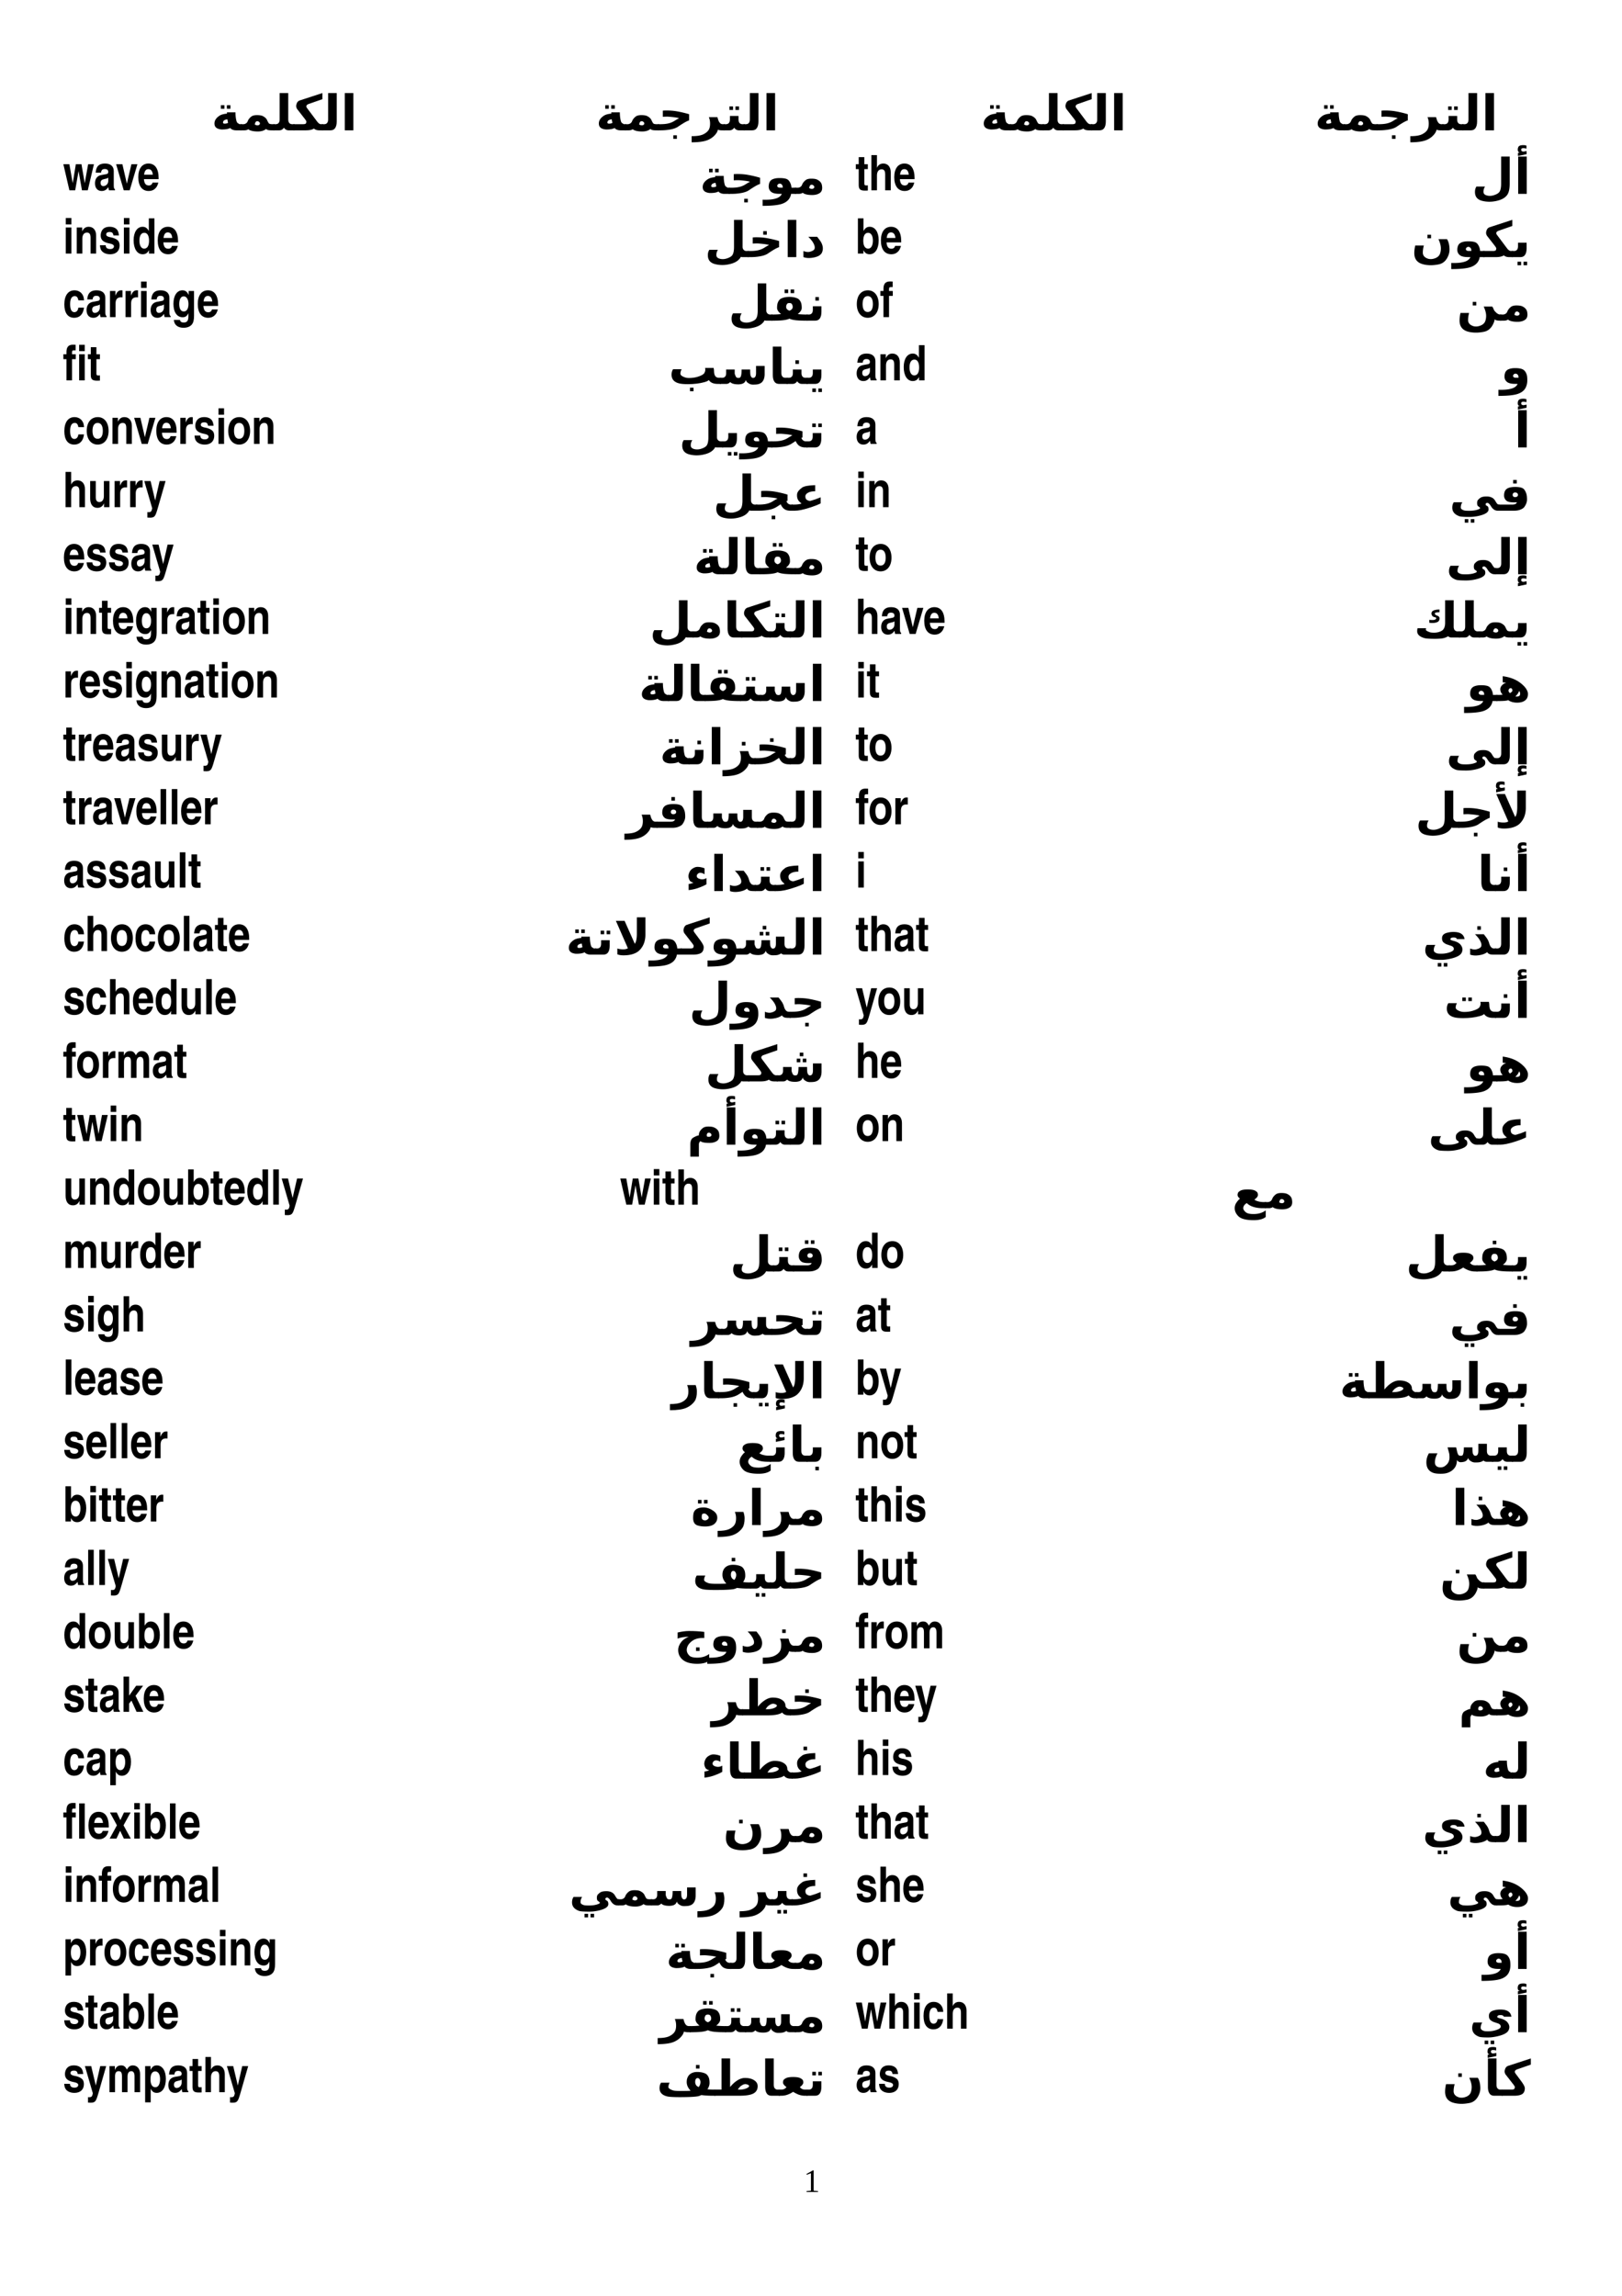 <svg width="595pt" height="842pt" viewBox="0 0 595 842" version="1.2" xmlns:xlink="http://www.w3.org/1999/xlink" xmlns="http://www.w3.org/2000/svg"><defs><symbol overflow="visible" id="a"><path style="stroke:none" d="M5.719-9.219H7.03v1.313H5.72Zm-2.203 0h1.312v1.313H3.516ZM6.172-2.78a6.126 6.126 0 0 1-.188-.813 5.915 5.915 0 0 0-.078-.437c-.554.062-.949.187-1.187.375-.274.21-.407.469-.407.781 0 .281.196.422.594.422.57 0 .992-.11 1.266-.328Zm-.39-3.344a2.946 2.946 0 0 1-.048-.469h3.141c.008 1.18.117 2.18.328 3 .113.492.29.809.531.953.407.262.641.391.704.391h.656V0H9.125c-.543 0-1.023-.098-1.438-.297-.386-.187-.625-.379-.718-.578-.637.375-1.649.563-3.032.563-.324 0-.656-.047-1-.141-1.18-.281-1.765-.961-1.765-2.047 0-1.113.629-2.078 1.89-2.89.626-.395 1.532-.641 2.72-.735Zm0 0"/></symbol><symbol overflow="visible" id="b"><path style="stroke:none" d="M8.969-.328c-.711.5-1.64.75-2.797.75C4.785.422 3.727.222 3-.172c-.148-.082-.242-.164-.281-.25C2.344-.14 1.848 0 1.234 0H-.172v-2.25H.86c.352 0 .692-.11 1.016-.328.27-.188.473-.461.61-.828.206-.563.628-1.102 1.265-1.625.457-.364 1.148-.547 2.078-.547.945 0 1.64.105 2.078.312.82.399 1.367.891 1.64 1.485.282.617.509 1.027.688 1.234.176.2.625.297 1.344.297h.672V0h-1.156C10.05 0 9.426-.172 9.219-.516c-.125.094-.211.157-.25.188ZM6.64-2c.195-.133.296-.281.296-.438 0-.238-.07-.425-.203-.562-.03-.04-.164-.133-.39-.281-.063-.051-.215-.07-.453-.063a.593.593 0 0 0-.422.188c-.168.199-.266.383-.297.547a.924.924 0 0 1-.156.421c.343.243.691.36 1.046.36A.94.94 0 0 0 6.641-2Zm0 0"/></symbol><symbol overflow="visible" id="c"><path style="stroke:none" d="M5.5 1.813h1.313v1.312H5.5Zm2.125-6.25c-.438-.145-.992-.258-1.656-.344A51.077 51.077 0 0 0 3.78-5c-.406-.031-1.117-.02-2.125.031v-2.25c.414-.039.844-.062 1.282-.062 1.425 0 2.695.101 3.812.297 1.633.293 3.156.652 4.563 1.078v2.25c-.532.187-1.133.476-1.797.86-.75.448-1.524.944-2.313 1.483-.68.461-1.637.797-2.875 1.016C3.191-.097 2.066 0 .953 0H-.172v-2.25h.875c1.207 0 2.219-.098 3.031-.297a7.377 7.377 0 0 0 2.204-.922 17.749 17.749 0 0 1 1.687-.969Zm0 0"/></symbol><symbol overflow="visible" id="d"><path style="stroke:none" d="M8.89-.234A4.151 4.151 0 0 1 8.376.984C7.625 2.086 6.598 2.926 5.297 3.5c-1.356.594-3.371.89-6.047.89V2.14c1.813 0 3.176-.199 4.094-.593C4.238 1.148 4.922.633 5.39 0c.425-.594.632-1.426.625-2.5 0-.844-.153-1.617-.454-2.328h3.141c.063.2.117.39.172.578.195.73.469 1.266.813 1.61.257.261.601.39 1.03.39h.657V0h-1.14c-.512 0-.962-.078-1.344-.234Zm0 0"/></symbol><symbol overflow="visible" id="e"><path style="stroke:none" d="M4.125-8.781h1.313v1.312H4.125Zm-2.203 0h1.312v1.312H1.922ZM7.532 0h-2.22c-.648 0-1.195-.316-1.64-.953-.45.637-.996.953-1.64.953H-.173v-2.25h.86c.394 0 .722-.129.984-.39.281-.282.422-.735.422-1.36v-1.281H5.25V-4c0 .625.14 1.078.422 1.36.258.261.586.39.984.39h.875Zm0 0"/></symbol><symbol overflow="visible" id="f"><path style="stroke:none" d="M5.25-3.266c0 1.075-.2 1.891-.594 2.454C4.281-.27 3.72 0 2.97 0h-3.14v-2.25h.859c.394 0 .722-.129.984-.39.281-.282.422-.735.422-1.36v-9.672H5.25Zm0 0"/></symbol><symbol overflow="visible" id="g"><path style="stroke:none" d="M1.516-13.672h3.14V0h-3.14Zm0 0"/></symbol><symbol overflow="visible" id="h"><path style="stroke:none" d="M-.172 0v-2.25h.86c.394 0 .722-.129.984-.39.281-.282.422-.735.422-1.36v-9.672H5.25V-4c0 .625.14 1.078.422 1.36.258.261.586.39.984.39h.875V0H5.313c-.649 0-1.196-.316-1.641-.953-.45.637-.996.953-1.64.953Zm0 0"/></symbol><symbol overflow="visible" id="i"><path style="stroke:none" d="M7.375-.656C6.75-.22 5.75 0 4.375 0H-.172v-2.25h3.485c.664 0 1.046-.113 1.14-.344.094-.207.14-.414.14-.625 0-.164-.23-.539-.687-1.125l-2.61-3.343a1.974 1.974 0 0 1-.343-1.844c.195-.75.594-1.223 1.188-1.422l8.328-2.719v2.25l-5.016 1.75c-.398.137-.668.34-.812.61a.756.756 0 0 0-.047.312c0 .168.086.371.265.61L8.547-3.22c.207.281.453.528.734.735.207.156.473.234.797.234h.563V0H9.39c-.907 0-1.579-.219-2.016-.656Zm0 0"/></symbol><symbol overflow="visible" id="k"><path style="stroke:none" d="M10.172-.64c.457-.57.687-1.61.687-3.11v-9.922H14v9.922c0 1.867-.29 3.219-.86 4.063-.68.988-1.796 1.695-3.359 2.124-2.054.563-4.031.598-5.937.11-1.711-.45-2.57-1.516-2.578-3.203-.012-.813.171-1.489.546-2.031H4.97a3.24 3.24 0 0 0-.578 2.03C4.42.009 4.91.442 5.859.642c.758.156 1.547.101 2.36-.157C9.164.18 9.816-.19 10.172-.64Zm0 0"/></symbol><symbol overflow="visible" id="l"><path style="stroke:none" d="m1.422-15.016.687-.156c-.312-.062-.515-.191-.609-.39a1.497 1.497 0 0 1-.14-.657c.007-.613.171-1.047.484-1.297.281-.238.804-.359 1.578-.359.383 0 .758.063 1.125.188v1.109a3.973 3.973 0 0 0-1.125-.188c-.25 0-.434.032-.547.094-.168.074-.25.25-.25.531 0 .313.188.516.563.61.132.031.289.031.468 0l.953-.172v1.14l-3.187.672Zm.094 1.344h3.14V0h-3.14Zm0 0"/></symbol><symbol overflow="visible" id="p"><path style="stroke:none" d="M6.297 0c-.188 0-.574-.004-1.156-.016C3.836-.046 2.91-.3 2.359-.78 1.785-1.27 1.5-1.898 1.5-2.671c0-.302.023-.583.078-.845.156-.945.66-1.582 1.516-1.906.633-.25 1.398-.375 2.297-.375 1.437-.008 2.43.156 2.984.5.52.324.938.934 1.25 1.828.113.336.191.742.234 1.219h1.625V0h-1.78c-.056.531-.263 1.094-.626 1.688-.555.882-1.469 1.546-2.75 1.984-1.437.476-3.793.719-7.062.719V2.14c1.406.05 2.609 0 3.609-.157 1.02-.168 1.785-.414 2.297-.734C5.766.875 6.14.457 6.297 0Zm.297-2.86c-.032-.238-.184-.472-.453-.703a1.003 1.003 0 0 0-.61-.203.956.956 0 0 0-.625.266c-.18.18-.265.352-.265.516 0 .261.101.449.312.562.207.106.414.156.625.156h1.063c0-.226-.016-.425-.047-.593Zm0 0"/></symbol><symbol overflow="visible" id="q"><path style="stroke:none" d="M6.64-2c.196-.133.298-.281.298-.438 0-.238-.07-.425-.204-.562-.03-.04-.164-.133-.39-.281-.063-.051-.215-.07-.453-.063a.593.593 0 0 0-.422.188c-.168.199-.266.383-.297.547a.924.924 0 0 1-.156.421c.343.243.691.36 1.046.36A.94.94 0 0 0 6.641-2ZM2.485-3.406c.207-.563.63-1.102 1.266-1.625.457-.364 1.148-.547 2.078-.547.926 0 1.617.105 2.078.312C9-4.766 9.613-4.03 9.75-3.062c.05.304.078.593.078.874 0 .836-.289 1.454-.86 1.86-.71.5-1.64.75-2.796.75C4.785.422 3.727.222 3-.172c-.148-.082-.242-.164-.281-.25C2.344-.14 1.848 0 1.234 0H-.172v-2.25H.86c.352 0 .692-.11 1.016-.328.27-.188.473-.461.61-.828Zm0 0"/></symbol><symbol overflow="visible" id="u"><path style="stroke:none" d="M5.938-8.219H7.25v1.313H5.937ZM14.03-2.75c0 1.023-.293 2.055-.875 3.094C12.414 1.633 11.363 2.41 10 2.672c-1.043.195-1.977.297-2.797.297-1.125 0-2.137-.133-3.031-.39-2.043-.575-3.063-1.93-3.063-4.063 0-.813.114-1.735.344-2.766H4.61c-.25.938-.375 1.797-.375 2.578C4.234-.629 4.82.102 6 .531c.32.125.71.188 1.172.188.332 0 .676-.047 1.031-.14 1.25-.325 2.035-.954 2.36-1.891a5.732 5.732 0 0 0 .296-1.891c0-.957-.296-2.086-.89-3.39h3.14c.602.96.91 2.241.922 3.843Zm0 0"/></symbol><symbol overflow="visible" id="v"><path style="stroke:none" d="M4.125 1.672h1.313v1.312H4.125Zm-2.203 0h1.312v1.312H1.922ZM5.25-3.266c0 1.075-.2 1.891-.594 2.454C4.281-.27 3.72 0 2.97 0h-3.14v-2.25h.859c.394 0 .722-.129.984-.39.281-.282.422-.735.422-1.36v-1.281H5.25Zm0 0"/></symbol><symbol overflow="visible" id="x"><path style="stroke:none" d="M13.39-.14c-.656 1.238-1.859 2.097-3.609 2.578-2.054.57-4.031.609-5.937.109-1.711-.45-2.57-1.516-2.578-3.203-.012-.813.171-1.489.546-2.031H4.97a3.24 3.24 0 0 0-.578 2.03C4.42.009 4.91.442 5.859.642c.758.156 1.547.101 2.36-.157C9.164.18 9.816-.19 10.172-.64c.457-.57.687-1.609.687-3.109v-9.922H14v9.922c0 .46.145.828.438 1.11.25.261.578.39.984.39h.828V0h-2.172c-.398 0-.625-.047-.687-.14Zm0 0"/></symbol><symbol overflow="visible" id="y"><path style="stroke:none" d="M7.625-4.438c-.438-.144-.992-.257-1.656-.343A51.077 51.077 0 0 0 3.78-5c-.406-.031-1.117-.02-2.125.031v-2.25c.414-.039.844-.062 1.282-.062 1.425 0 2.695.101 3.812.297 1.633.293 3.156.652 4.563 1.078v2.25c-.532.187-1.133.476-1.797.86-.75.448-1.524.944-2.313 1.483-.68.461-1.637.797-2.875 1.016C3.191-.097 2.066 0 .953 0H-.172v-2.25h.875c1.207 0 2.219-.098 3.031-.297a7.377 7.377 0 0 0 2.204-.922 17.749 17.749 0 0 1 1.687-.969ZM5.5-9.53h1.313v1.312H5.5Zm0 0"/></symbol><symbol overflow="visible" id="z"><path style="stroke:none" d="M3.438-1.953c1.019-.27 1.601-.64 1.75-1.11.164-.507.035-1.171-.391-1.984-.367-.719-1-1.523-1.906-2.422h3.234c.758.961 1.223 1.59 1.39 1.89.758 1.337.907 2.595.438 3.782C7.516-.68 6.227.003 4.093.266 2.958.41 1.958.32 1.094 0v-2.234c.927.355 1.708.449 2.345.28Zm0 0"/></symbol><symbol overflow="visible" id="E"><path style="stroke:none" d="M5.938-6.89H7.25v1.312H5.937Zm7.5 2.28c.238.563.382.876.437.938.77.938 1.46 1.406 2.078 1.406h.422V0h-.547c-.992-.008-1.61-.188-1.86-.531 0 .57-.273 1.336-.812 2.297-.75 1.289-1.804 2.066-3.156 2.328-1.043.195-1.977.297-2.797.297-1.125 0-2.137-.125-3.031-.375C2.129 3.43 1.109 2.078 1.109-.047c0-.82.114-1.75.344-2.781H4.61c-.25.937-.375 1.797-.375 2.578C4.234.79 4.82 1.523 6 1.953c.32.125.71.188 1.172.188.332 0 .676-.047 1.031-.141 1.25-.336 2.035-.965 2.36-1.89a5.732 5.732 0 0 0 .296-1.891c0-.957-.296-2.086-.89-3.39h3.14c.176.273.286.46.329.562Zm0 0"/></symbol><symbol overflow="visible" id="H"><path style="stroke:none" d="M6.922-11.422h1.312v1.313H6.922Zm-2.203 0H6.03v1.313H4.72ZM3.5-8.14c.82-.382 1.813-.578 2.969-.578 1.164 0 2.16.196 2.984.578.508.243.914.704 1.219 1.391.219.48.328 1.172.328 2.078 0 .742-.492 1.492-1.469 2.25.977.117 2.04.172 3.188.172h.406V0h-.938a34.15 34.15 0 0 1-3.093-.125c-1.149-.113-2.016-.316-2.61-.61-.605.294-1.48.497-2.625.61C2.93-.039 1.9 0 .766 0h-.938v-2.25h.406c1.145 0 2.207-.055 3.188-.172-.98-.758-1.469-1.508-1.469-2.25 0-.906.11-1.598.328-2.078.301-.688.707-1.148 1.219-1.39Zm2.984 4.485c.801-.301 1.204-.758 1.204-1.375 0-.457-.137-.848-.407-1.172-.148-.164-.418-.25-.812-.25-.387 0-.653.086-.797.25-.262.324-.39.715-.39 1.172 0 .617.398 1.074 1.202 1.375Zm0 0"/></symbol><symbol overflow="visible" id="I"><path style="stroke:none" d="M5.25-3.266c0 1.075-.2 1.891-.594 2.454C4.281-.27 3.72 0 2.97 0h-3.14v-2.25h.859c.394 0 .722-.129.984-.39.281-.282.422-.735.422-1.36v-1.281H5.25Zm-2.234-5.39h1.312v1.312H3.016Zm0 0"/></symbol><symbol overflow="visible" id="M"><path style="stroke:none" d="M9.86-1.375c0 1.2-.262 2.219-.782 3.063-.543.882-1.46 1.546-2.75 1.984-1.437.476-3.793.719-7.062.719V2.14c1.406.05 2.609 0 3.609-.157 1.05-.18 1.816-.421 2.297-.734C5.766.875 6.14.457 6.297 0c-.188 0-.574-.004-1.156-.016C3.836-.046 2.91-.3 2.359-.78 1.785-1.27 1.5-1.898 1.5-2.671c0-.302.023-.583.078-.845.156-.945.66-1.582 1.516-1.906.633-.25 1.398-.375 2.297-.375 1.289 0 2.242.168 2.859.5.613.336 1.07.945 1.375 1.828.156.48.234 1.18.234 2.094ZM6.593-2.859c-.032-.239-.184-.473-.453-.704a1.003 1.003 0 0 0-.61-.203.956.956 0 0 0-.625.266c-.18.18-.265.352-.265.516 0 .261.101.449.312.562.207.106.414.156.625.156h1.063c0-.226-.016-.425-.047-.593Zm0 0"/></symbol><symbol overflow="visible" id="N"><path style="stroke:none" d="M7.906 1.375H9.22v1.313H7.906Zm6.907-2.797c-.25.305-.836.574-1.75.813-1.711.46-3.665.691-5.86.703-1.367 0-2.418-.086-3.156-.25C2.117-.602 1.148-1.672 1.14-3.36c0-.813.187-1.489.562-2.032h3.14c-.304.555-.452 1.094-.452 1.625 0 .532.554.993 1.671 1.375.415.149.868.22 1.36.22 1.207 0 2.266-.134 3.172-.407 1.426-.426 2.285-.895 2.578-1.406.375-.657.46-1.286.265-1.891h3.141c.094.438.14.79.14 1.047 0 .867.157 1.523.47 1.969.289.406.753.609 1.39.609h.656V0h-1.14c-1.586 0-2.68-.473-3.282-1.422Zm0 0"/></symbol><symbol overflow="visible" id="O"><path style="stroke:none" d="M3.594-.688C3.156-.226 2.688 0 2.188 0h-2.36v-2.25h.86c.394 0 .722-.129.984-.39.289-.29.43-.743.422-1.36v-1.281h3.14v1.375c0 .21.133.605.407 1.187.156.344.472.516.953.516.414.012.695-.14.843-.453.22-.5.329-1.375.329-2.625h3.14c0 1.21.055 1.96.172 2.25.207.554.504.828.89.828.727 0 1.095-.602 1.095-1.813v-2.578h3.156v3c0 1.168-.274 2.086-.813 2.75-.418.524-1.043.852-1.875 1-.386.063-.914.094-1.578.094-.48 0-.887-.086-1.219-.25-.875-.426-1.343-.922-1.406-1.484-.2.78-.703 1.277-1.515 1.484a5.293 5.293 0 0 1-1.25.156c-1.493 0-2.481-.281-2.97-.844Zm0 0"/></symbol><symbol overflow="visible" id="P"><path style="stroke:none" d="M1.516-3.266v-10.406h3.14V-4c0 .625.145 1.078.438 1.36.25.261.578.39.984.39h.86V0H3.796c-.75 0-1.313-.27-1.688-.813-.398-.562-.593-1.378-.593-2.453Zm0 0"/></symbol><symbol overflow="visible" id="Q"><path style="stroke:none" d="M7.531 0H5.313c-.649 0-1.196-.316-1.641-.953-.45.637-.996.953-1.64.953H-.173v-2.25h.86c.394 0 .722-.129.984-.39.281-.282.422-.735.422-1.36v-1.281H5.25V-4c0 .625.14 1.078.422 1.36.258.261.586.39.984.39h.875ZM3.016-8.656h1.312v1.312H3.016Zm0 0"/></symbol><symbol overflow="visible" id="S"><path style="stroke:none" d="M8.797-2.36c-.492.344-1.024.696-1.594 1.047-.805.481-1.762.82-2.875 1.016C3.191-.097 2.066 0 .953 0H-.172v-2.25h.875c1.207 0 2.219-.098 3.031-.297a7.377 7.377 0 0 0 2.204-.922 17.749 17.749 0 0 1 1.687-.969c-.438-.144-.992-.257-1.656-.343A51.077 51.077 0 0 0 3.78-5c-.406-.031-1.117-.02-2.125.031v-2.25c.414-.039.844-.062 1.282-.062 1.425 0 2.695.101 3.812.297 1.633.293 3.156.652 4.563 1.078v2.25l-.407.156c.125.293.25.512.375.656.344.399.77.594 1.281.594h.594V0h-.765c-1.2 0-2.11-.344-2.735-1.031-.304-.332-.59-.774-.86-1.328Zm0 0"/></symbol><symbol overflow="visible" id="T"><path style="stroke:none" d="M4.125-8.781h1.313v1.312H4.125Zm-2.203 0h1.312v1.312H1.922ZM5.25-3.266c0 1.075-.2 1.891-.594 2.454C4.281-.27 3.72 0 2.97 0h-3.14v-2.25h.859c.394 0 .722-.129.984-.39.281-.282.422-.735.422-1.36v-1.281H5.25Zm0 0"/></symbol><symbol overflow="visible" id="U"><path style="stroke:none" d="M7.922 3.078h1.312v1.313H7.922Zm-2.203 0H7.03v1.313H5.72Zm5-1.156c-1.117.238-2.203.36-3.266.36-2 0-3.246-.09-3.734-.266-1.711-.618-2.57-1.653-2.578-3.11 0-.812.187-1.484.562-2.015h3.14a3.298 3.298 0 0 0-.577 2.015c.02.399.406.719 1.156.969.289.105.91.156 1.86.156 1.081 0 2.007-.101 2.78-.312.852-.239 1.282-.457 1.282-.656-.012-.145-.094-.27-.25-.375-.313-.22-.5-.36-.563-.422-.187-.22-.281-.57-.281-1.063 0-.57.14-.992.422-1.265.437-.438.8-.72 1.094-.844.445-.207 1.109-.313 1.984-.313 1.5 0 2.55.54 3.156 1.61.508.906.914 1.359 1.219 1.359h.266V0h-.547c-1 0-1.824-.523-2.469-1.578-.523-.863-.98-1.297-1.375-1.297a.599.599 0 0 0-.234.031c-.262.094-.391.258-.391.485 0 .25.164.449.5.593.383.157.578.59.578 1.297 0 1.04-1.246 1.836-3.734 2.39Zm0 0"/></symbol><symbol overflow="visible" id="V"><path style="stroke:none" d="M5.281-11.281h1.313v1.312H5.28ZM6.72-5.187c.218-.165.328-.364.328-.594a.823.823 0 0 0-.453-.766c-.157-.094-.36-.14-.61-.14-.28 0-.507.09-.671.265-.149.149-.22.367-.22.656 0 .23.098.434.298.61.132.105.343.156.625.156.3 0 .535-.063.703-.188ZM5.594 0H-.172v-2.25h5.063a3.6 3.6 0 0 0 .843-.078c.477-.113.786-.375.922-.781-.011.03-.37.046-1.078.046-1.375 0-2.305-.207-2.781-.624-.574-.5-.86-1.133-.86-1.907 0-.3.024-.582.079-.843.164-.938.671-1.57 1.515-1.907.633-.238 1.406-.363 2.313-.375 1.363-.008 2.351.156 2.968.5.477.262.895.875 1.25 1.844.196.523.297 1.29.297 2.297 0 .887-.336 1.797-1 2.734-.273.387-.824.73-1.656 1.032C7.11-.103 6.406 0 5.593 0Zm0 0"/></symbol><symbol overflow="visible" id="W"><path style="stroke:none" d="M5.5 1.813h1.313v1.312H5.5ZM8.797-2.36c-.492.343-1.024.695-1.594 1.046-.805.481-1.762.82-2.875 1.016C3.191-.097 2.066 0 .953 0H-.172v-2.25h.875c1.207 0 2.219-.098 3.031-.297a7.377 7.377 0 0 0 2.204-.922 17.749 17.749 0 0 1 1.687-.969c-.438-.144-.992-.257-1.656-.343A51.077 51.077 0 0 0 3.78-5c-.406-.031-1.117-.02-2.125.031v-2.25c.414-.039.844-.062 1.282-.062 1.425 0 2.695.101 3.812.297 1.633.293 3.156.652 4.563 1.078v2.25l-.407.156c.125.293.25.512.375.656.344.399.77.594 1.281.594h.594V0h-.765c-1.2 0-2.11-.344-2.735-1.031-.304-.332-.59-.774-.86-1.328Zm0 0"/></symbol><symbol overflow="visible" id="X"><path style="stroke:none" d="M5.938-6.64c-.711.374-1.063.82-1.063 1.327 0 .649.176 1.086.531 1.313.532.355 1.016.477 1.453.36 1.063-.282 2.27-.708 3.625-1.282v2.25c-1.105.555-2.546 1.106-4.328 1.656C4-.336 2.286 0 1.016 0H-.172v-2.25h.969c1.02 0 1.91-.117 2.672-.36-.594-.488-1.008-.921-1.235-1.296-.336-.57-.468-1.266-.406-2.078.063-.82.68-1.657 1.86-2.5.75-.52 2.347-.817 4.796-.891v2.25c-1.043-.02-1.89.14-2.546.484Zm0 0"/></symbol><symbol overflow="visible" id="aa"><path style="stroke:none" d="M10.719 1.922c-1.117.238-2.203.36-3.266.36-2 0-3.246-.09-3.734-.266-1.711-.618-2.57-1.653-2.578-3.11 0-.812.187-1.484.562-2.015h3.14a3.298 3.298 0 0 0-.577 2.015c.02.399.406.719 1.156.969.289.105.91.156 1.86.156 1.081 0 2.007-.101 2.78-.312.852-.239 1.282-.457 1.282-.656-.012-.145-.094-.27-.25-.375-.313-.22-.5-.36-.563-.422-.187-.22-.281-.57-.281-1.063 0-.57.14-.992.422-1.265.437-.438.8-.72 1.094-.844.445-.207 1.109-.313 1.984-.313 1.5 0 2.55.54 3.156 1.61.508.906.914 1.359 1.219 1.359h.266V0h-.547c-1 0-1.824-.523-2.469-1.578-.523-.863-.98-1.297-1.375-1.297a.599.599 0 0 0-.234.031c-.262.094-.391.258-.391.485 0 .25.164.449.5.593.383.157.578.59.578 1.297 0 1.04-1.246 1.836-3.734 2.39Zm0 0"/></symbol><symbol overflow="visible" id="ab"><path style="stroke:none" d="m1.438 3.266.687-.157c-.313-.062-.516-.195-.61-.39-.093-.2-.14-.418-.14-.656.008-.618.172-1.047.484-1.297.282-.243.805-.36 1.579-.36.382 0 .757.063 1.124.188v1.11a3.973 3.973 0 0 0-1.125-.188c-.25 0-.433.03-.546.093-.168.07-.25.25-.25.532 0 .312.187.515.562.609.133.031.29.031.469 0l.953-.172v1.14l-3.188.673Zm.078-16.938h3.14V0h-3.14Zm0 0"/></symbol><symbol overflow="visible" id="ac"><path style="stroke:none" d="M9.438-10.266v1.016a6.55 6.55 0 0 0-.985.047c-.469.062-.703.187-.703.375 0 .25.11.437.328.562.207.118.367.196.485.235.601.187.906.531.906 1.031-.012.648-.274 1.09-.781 1.328-.481.23-1.11.344-1.891.344-.387 0-.746-.031-1.078-.094v-1.062c.394.054.726.078 1 .078.5 0 .843-.04 1.031-.125.344-.157.516-.352.516-.594 0-.133-.23-.254-.688-.36-.375-.093-.64-.257-.797-.5-.187-.28-.281-.554-.281-.827.008-.47.238-.817.688-1.047.476-.25 1.226-.383 2.25-.407Zm3.171 9.797a5.39 5.39 0 0 1-2.171.797C9.624.441 8.645.492 7.5.484 5.656.473 4.437.38 3.844.204c-1.719-.52-2.578-1.349-2.578-2.485 0-.438.046-.813.14-1.125h3.14c-.073.199-.109.375-.109.531 0 .273.473.578 1.422.922.332.125.868.187 1.61.187.664 0 1.297-.097 1.89-.296.707-.227 1.211-.54 1.516-.938.426-.563.64-1.352.64-2.375v-8.297h3.141V-4c0 .625.145 1.078.438 1.36.258.261.586.39.984.39h.86V0h-3.141c-.438 0-.836-.156-1.188-.469Zm0 0"/></symbol><symbol overflow="visible" id="ad"><path style="stroke:none" d="M4.828-2.906c.582-.344.875-.649.875-.922 0-.219-.047-.422-.14-.61-.094-.187-.258-.28-.485-.28-.273 0-.484.132-.64.39a.77.77 0 0 0-.141.531c0 .211.047.367.14.469.114.168.243.308.391.422Zm-1.406-3.75a8.99 8.99 0 0 0-1.266-.203v-2.25C4.72-8.773 6.82-7.992 8.47-6.766c1.457 1.086 2.379 2.164 2.765 3.235.114.304.172.62.172.953 0 .937-.277 1.664-.828 2.172-.719.664-1.762 1-3.125 1-1.312 0-2.402-.305-3.266-.906C3.57-.103 2.52 0 1.031 0H-.172v-2.25h.938c.457 0 .914-.031 1.375-.094-.313-.363-.5-.61-.563-.734a2.801 2.801 0 0 1-.312-1.25c0-.656.351-1.27 1.062-1.844.258-.219.625-.379 1.094-.484Zm4.765 2.953a4.65 4.65 0 0 1-.5.984c-.242.356-.539.7-.89 1.031.164.032.312.047.437.047.72 0 1.133-.195 1.25-.593.04-.176.063-.36.063-.547 0-.219-.106-.504-.313-.86l-.046-.062Zm0 0"/></symbol><symbol overflow="visible" id="ae"><path style="stroke:none" d="M6.375-8.219h1.313v1.313H6.375ZM8.891-.234A4.151 4.151 0 0 1 8.375.984C7.625 2.086 6.598 2.926 5.297 3.5c-1.356.594-3.371.89-6.047.89V2.14c1.813 0 3.176-.199 4.094-.593C4.238 1.148 4.922.633 5.39 0c.425-.594.632-1.426.625-2.5 0-.844-.153-1.617-.454-2.328h3.141c.063.2.117.39.172.578.195.73.469 1.266.813 1.61.257.261.601.39 1.03.39h.657V0h-1.14c-.512 0-.962-.078-1.344-.234Zm0 0"/></symbol><symbol overflow="visible" id="af"><path style="stroke:none" d="M8.797-2.36c-.492.344-1.024.696-1.594 1.047-.805.481-1.762.82-2.875 1.016C3.191-.097 2.066 0 .953 0H-.172v-2.25h.875c1.207 0 2.219-.098 3.031-.297a7.377 7.377 0 0 0 2.204-.922 17.749 17.749 0 0 1 1.687-.969c-.438-.144-.992-.257-1.656-.343A51.077 51.077 0 0 0 3.78-5c-.406-.031-1.117-.02-2.125.031v-2.25c.414-.039.844-.062 1.282-.062 1.425 0 2.695.101 3.812.297 1.633.293 3.156.652 4.563 1.078v2.25l-.407.156c.125.293.25.512.375.656.344.399.77.594 1.281.594h.594V0h-.765c-1.2 0-2.11-.344-2.735-1.031-.304-.332-.59-.774-.86-1.328ZM5.5-9.53h1.313v1.312H5.5Zm0 0"/></symbol><symbol overflow="visible" id="ag"><path style="stroke:none" d="m.672-14.14.687-.157c-.312-.062-.515-.191-.609-.39a1.497 1.497 0 0 1-.14-.657c.007-.613.171-1.047.484-1.297.281-.238.804-.359 1.578-.359.383 0 .758.063 1.125.188v1.109a3.973 3.973 0 0 0-1.125-.188c-.25 0-.434.032-.547.094-.168.074-.25.25-.25.531 0 .313.188.516.563.61.132.031.289.031.468 0l.953-.172v1.14l-3.187.672Zm10.89 6.812c0 1.773-.406 3.289-1.218 4.547a6.82 6.82 0 0 1-1.156 1.375C7.894-.29 6 .266 3.5.266 2.633.266 1.89.14 1.266-.11V-2.25c.613.219 1.363.324 2.25.313.625 0 1.164-.13 1.625-.391L.734-12.391h3.188l3.75 8.422c.164-.25.305-.535.422-.86.219-.8.328-1.737.328-2.812v-6.03h3.14Zm0 0"/></symbol><symbol overflow="visible" id="ah"><path style="stroke:none" d="M13.531.156c-.386.063-.914.094-1.578.094-.48 0-.887-.086-1.219-.25-.875-.426-1.343-.922-1.406-1.484-.2.78-.703 1.277-1.515 1.484a5.293 5.293 0 0 1-1.25.156c-1.493 0-2.481-.281-2.97-.844C3.157-.226 2.689 0 2.189 0h-2.36v-2.25h.86c.394 0 .722-.129.984-.39.289-.29.43-.743.422-1.36v-1.281h3.14v1.375c0 .21.133.605.407 1.187.156.344.472.516.953.516.414.012.695-.14.843-.453.22-.5.329-1.375.329-2.625h3.14c0 1.21.055 1.96.172 2.25.207.554.504.828.89.828.727 0 1.095-.602 1.095-1.813v-2.578h3.156V-4c0 .625.14 1.078.422 1.36.257.261.586.39.984.39h.875V0h-2.36c-.468 0-.85-.148-1.14-.453-.512.324-1 .523-1.469.61Zm0 0"/></symbol><symbol overflow="visible" id="aj"><path style="stroke:none" d="M1.313-.36v-2.25c.312-.019.617-.078.921-.171.438-.125.72-.227.844-.313-.7-.164-1.156-.437-1.375-.812-.406-.739-.539-1.442-.39-2.11.207-.968.64-1.68 1.296-2.14.676-.477 1.317-.719 1.922-.719.895 0 1.77.18 2.625.531v2.188a3.02 3.02 0 0 0-1.172-.5c-.48-.102-.875-.032-1.187.218-.344.274-.512.586-.5.938 0 .543.473.918 1.422 1.125.687.148 1.398.023 2.14-.375v2.25c-.718.438-1.718.887-3 1.344-1.011.375-2.195.64-3.546.797Zm0 0"/></symbol><symbol overflow="visible" id="ak"><path style="stroke:none" d="M8.094-4.172c.156.656.422 1.168.797 1.531.25.262.593.391 1.03.391h.657V0h-1.14C8.363 0 7.671-.305 7.358-.922 6.63-.305 5.54.086 4.094.266 2.957.41 1.957.32 1.094 0v-2.234c.926.355 1.707.449 2.343.28 1.02-.257 1.602-.628 1.75-1.109.165-.507.036-1.171-.39-1.984-.367-.719-1-1.523-1.906-2.422h3.234c.758.961 1.223 1.59 1.39 1.89.27.481.462.95.579 1.407Zm0 0"/></symbol><symbol overflow="visible" id="al"><path style="stroke:none" d="M7.922 3.078h1.312v1.313H7.922Zm-2.203 0H7.03v1.313H5.72Zm8.703-3.656c-.531.926-1.977 1.64-4.328 2.14-1.156.239-2.14.36-2.953.36-1.793.008-2.934-.074-3.422-.25C2.008 1.047 1.149-.02 1.14-1.531c0-.813.187-1.489.562-2.032h3.14a3.33 3.33 0 0 0-.577 2.032c.02.449.406.804 1.156 1.062.289.094.805.14 1.547.14.851 0 1.672-.1 2.453-.312 1.445-.382 2.176-.851 2.187-1.406.008-.562-.351-.96-1.078-1.203a209.877 209.877 0 0 1-1.578-.531 4.234 4.234 0 0 1-1.11-.688c-.374-.332-.562-.836-.562-1.515-.011-.989.547-1.645 1.672-1.97a8.719 8.719 0 0 1 2.469-.359c1.02 0 1.836.137 2.453.407.945.418 1.504 1.156 1.672 2.218H12.75c-.137-.406-.54-.601-1.203-.593-.543 0-.883.09-1.016.265-.148.188-.219.313-.219.375.02.211.391.403 1.11.579 1.258.312 2.148.796 2.672 1.453.445.562.676 1.132.687 1.703 0 .449-.12.89-.36 1.328Zm0 0"/></symbol><symbol overflow="visible" id="am"><path style="stroke:none" d="M3.734-10.406h1.313v1.312H3.734Zm4.36 6.234c.156.656.422 1.168.797 1.531.25.262.593.391 1.03.391h.657V0h-1.14C8.363 0 7.671-.305 7.358-.922 6.63-.305 5.54.086 4.094.266 2.957.41 1.957.32 1.094 0v-2.234c.926.355 1.707.449 2.343.28 1.02-.257 1.602-.628 1.75-1.109.165-.507.036-1.171-.39-1.984-.367-.719-1-1.523-1.906-2.422h3.234c.758.961 1.223 1.59 1.39 1.89.27.481.462.95.579 1.407Zm0 0"/></symbol><symbol overflow="visible" id="an"><path style="stroke:none" d="M11.563-7.328c0 1.773-.407 3.289-1.22 4.547a6.82 6.82 0 0 1-1.155 1.375C7.894-.29 6 .266 3.5.266 2.633.266 1.89.14 1.266-.11V-2.25c.613.219 1.363.324 2.25.313.625 0 1.164-.13 1.625-.391L.734-12.391h3.188l3.75 8.422c.164-.25.305-.535.422-.86.219-.8.328-1.737.328-2.812v-6.03h3.14Zm0 0"/></symbol><symbol overflow="visible" id="ao"><path style="stroke:none" d="M4.375 0H-.172v-2.25h3.485c.664 0 1.046-.113 1.14-.344.094-.207.14-.414.14-.625 0-.164-.23-.539-.687-1.125l-2.61-3.343a1.974 1.974 0 0 1-.343-1.844c.195-.75.594-1.223 1.188-1.422l8.328-2.719v2.25l-5.016 1.75c-.398.137-.668.34-.812.61a.756.756 0 0 0-.047.312c0 .156.086.36.265.61l2.032 2.734c.914 1.23 1.375 2.11 1.375 2.64 0 .98-.297 1.684-.891 2.11C6.75-.22 5.75 0 4.375 0Zm0 0"/></symbol><symbol overflow="visible" id="ap"><path style="stroke:none" d="M8.219-10.547h1.328v1.313H8.219Zm1.11 2.203h1.312v1.313H9.328Zm-2.204 0h1.313v1.313H7.125Zm6.406 8.5c-.386.063-.914.094-1.578.094-.48 0-.887-.086-1.219-.25-.875-.426-1.343-.922-1.406-1.484-.2.78-.703 1.277-1.515 1.484a5.293 5.293 0 0 1-1.25.156c-1.493 0-2.481-.281-2.97-.844C3.157-.226 2.689 0 2.189 0h-2.36v-2.25h.86c.394 0 .722-.129.984-.39.289-.29.43-.743.422-1.36v-1.281h3.14v1.375c0 .21.133.605.407 1.187.156.344.472.516.953.516.414.012.695-.14.843-.453.22-.5.329-1.375.329-2.625h3.14c0 1.21.055 1.96.172 2.25.207.554.504.828.89.828.727 0 1.095-.602 1.095-1.813v-2.578h3.156V-4c0 .625.14 1.078.422 1.36.257.261.586.39.984.39h.875V0h-2.36c-.468 0-.85-.148-1.14-.453-.512.324-1 .523-1.469.61Zm0 0"/></symbol><symbol overflow="visible" id="aq"><path style="stroke:none" d="M9.016-7.469h1.312v1.313H9.016Zm-2.204 0h1.313v1.313H6.812Zm8 6.047c-.25.305-.835.574-1.75.813-1.71.46-3.664.691-5.859.703-1.367 0-2.418-.086-3.156-.25C2.117-.602 1.148-1.672 1.14-3.36c0-.813.187-1.489.562-2.032h3.14c-.304.555-.452 1.094-.452 1.625 0 .532.554.993 1.671 1.375.415.149.868.22 1.36.22 1.207 0 2.266-.134 3.172-.407 1.426-.426 2.285-.895 2.578-1.406.375-.657.46-1.286.265-1.891h3.141c.094.438.14.79.14 1.047 0 .867.157 1.523.47 1.969.289.406.753.609 1.39.609h.656V0h-1.14c-1.586 0-2.68-.473-3.282-1.422Zm0 0"/></symbol><symbol overflow="visible" id="ar"><path style="stroke:none" d="M8.219-10.547h1.328v1.313H8.219Zm1.11 2.203h1.312v1.313H9.328Zm-2.204 0h1.313v1.313H7.125ZM3.594-.688C3.156-.226 2.688 0 2.188 0h-2.36v-2.25h.86c.394 0 .722-.129.984-.39.289-.29.43-.743.422-1.36v-1.281h3.14v1.375c0 .21.133.605.407 1.187.156.344.472.516.953.516.414.012.695-.14.843-.453.22-.5.329-1.375.329-2.625h3.14c0 1.21.055 1.96.172 2.25.207.554.504.828.89.828.727 0 1.095-.602 1.095-1.813v-2.578h3.156v3c0 1.168-.274 2.086-.813 2.75-.418.524-1.043.852-1.875 1-.386.063-.914.094-1.578.094-.48 0-.887-.086-1.219-.25-.875-.426-1.343-.922-1.406-1.484-.2.78-.703 1.277-1.515 1.484a5.293 5.293 0 0 1-1.25.156c-1.493 0-2.481-.281-2.97-.844Zm0 0"/></symbol><symbol overflow="visible" id="at"><path style="stroke:none" d="M8.688-3.047c.195-.133.296-.285.296-.453 0-.238-.07-.426-.203-.563a2.654 2.654 0 0 0-.39-.28c-.063-.04-.211-.055-.438-.048-.187.012-.328.075-.422.188-.18.18-.265.418-.265.719 0 .168.03.328.093.484.145.074.395.11.75.11.227 0 .422-.051.579-.157ZM5.046-1.219c-.125-.101-.297.043-.516.438-.105.187-.156.449-.156.781v4.39h-3.14V0c0-1.3.347-2.156 1.046-2.563.875-.5 1.578-.785 2.11-.859l-.016-.203c0-.863.473-1.68 1.422-2.453.457-.375 1.148-.563 2.078-.563.926 0 1.617.11 2.078.329 1.102.492 1.719 1.218 1.844 2.187.05.313.078.61.078.89 0 .837-.29 1.454-.86 1.86-.71.492-1.64.734-2.796.734-1.625 0-2.684-.191-3.172-.578Zm0 0"/></symbol><symbol overflow="visible" id="au"><path style="stroke:none" d="M4.172 0c0 .457.3.945.906 1.469.531.457 1.488.68 2.875.672 1.781 0 3.266-.45 4.453-1.344v2.422C11.446 4 9.976 4.39 8 4.39c-2.773 0-4.637-.477-5.594-1.422C1.488 2.07 1.031 1.082 1.031 0c0-.813.254-1.555.766-2.234.476-.657.875-1.07 1.187-1.25a3.018 3.018 0 0 1-.64-.641c-.18-.25-.266-.5-.266-.75 0-.195.04-.422.125-.672.094-.32.442-.633 1.047-.937.52-.258 1.375-.391 2.563-.391 1.195 0 2.054.133 2.578.39.601.305.953.618 1.046.938.07.242.11.465.11.672 0 .25-.086.5-.25.75-.2.273-.543.602-1.031.984.238.2.535.36.89.485a7.405 7.405 0 0 0 2.469.406h.844V0h-1.031c-2.7 0-4.696-.625-5.985-1.875C4.598-1.352 4.172-.727 4.172 0Zm0 0"/></symbol><symbol overflow="visible" id="av"><path style="stroke:none" d="M5.078-1.438C3.618-.477 2.211 0 .86 0H-.17v-2.25h.843c.613 0 1.094-.133 1.437-.406.102-.07.282-.235.532-.485-.493-.382-.836-.71-1.032-.984-.18-.25-.265-.5-.265-.75 0-.207.035-.43.11-.672.093-.32.444-.633 1.062-.937.52-.258 1.375-.391 2.562-.391 1.188 0 2.04.133 2.563.39.613.305.968.618 1.062.938.07.242.11.465.11.672 0 .25-.09.5-.266.75-.188.273-.527.602-1.016.984.25.25.422.414.516.485.344.273.828.406 1.453.406h.844V0H9.297c-1.344 0-2.75-.477-4.219-1.438Zm0 0"/></symbol><symbol overflow="visible" id="aw"><path style="stroke:none" d="M5.813-11.281h1.312v1.312H5.812ZM3.5-8.141c.82-.382 1.813-.578 2.969-.578 1.164 0 2.16.196 2.984.578.508.243.914.704 1.219 1.391.219.48.328 1.172.328 2.078 0 .742-.492 1.492-1.469 2.25.977.117 2.04.172 3.188.172h.406V0h-.938a34.15 34.15 0 0 1-3.093-.125c-1.149-.113-2.016-.316-2.61-.61-.605.294-1.48.497-2.625.61C2.93-.039 1.9 0 .766 0h-.938v-2.25h.406c1.145 0 2.207-.055 3.188-.172-.98-.758-1.469-1.508-1.469-2.25 0-.906.11-1.598.328-2.078.301-.688.707-1.148 1.219-1.39Zm2.984 4.485c.801-.301 1.204-.758 1.204-1.375 0-.457-.137-.848-.407-1.172-.148-.164-.418-.25-.812-.25-.387 0-.653.086-.797.25-.262.324-.39.715-.39 1.172 0 .617.398 1.074 1.202 1.375Zm0 0"/></symbol><symbol overflow="visible" id="ax"><path style="stroke:none" d="M6.375-11.422h1.313v1.313H6.375Zm-2.203 0h1.312v1.313H4.172Zm2.547 6.235c.218-.165.328-.364.328-.594a.823.823 0 0 0-.453-.766c-.157-.094-.36-.14-.61-.14-.28 0-.507.09-.671.265-.149.149-.22.367-.22.656 0 .23.098.434.298.61.132.105.343.156.625.156.3 0 .535-.063.703-.188ZM5.594 0H-.172v-2.25h5.063a3.6 3.6 0 0 0 .843-.078c.477-.113.786-.375.922-.781-.011.03-.37.046-1.078.046-1.375 0-2.305-.207-2.781-.624-.574-.5-.86-1.133-.86-1.907 0-.3.024-.582.079-.843.164-.938.671-1.57 1.515-1.907.633-.238 1.406-.363 2.313-.375 1.363-.008 2.351.156 2.968.5.477.262.895.875 1.25 1.844.196.523.297 1.29.297 2.297 0 .887-.336 1.797-1 2.734-.273.387-.824.73-1.656 1.032C7.11-.103 6.406 0 5.593 0Zm0 0"/></symbol><symbol overflow="visible" id="ay"><path style="stroke:none" d="M3.328 0h-3.5v-2.25h2.656v-11.422h3.141v10.485C6.438-4.196 7.305-5 8.235-5.595c.956-.613 1.894-.922 2.812-.922 1.082 0 1.973.153 2.672.454 1.344.585 2.015 1.437 2.015 2.562 0 .293.207.605.625.938.27.21.524.312.766.312h.578V0h-.75c-1.105 0-1.918-.352-2.437-1.063a2.617 2.617 0 0 1-.391.266c-.98.531-2.668.797-5.063.797Zm5.14-2.25h.61c.914 0 1.742-.145 2.485-.438.687-.28 1.03-.582 1.03-.906 0-.156-.171-.312-.515-.469a2.288 2.288 0 0 0-.89-.203c-.45.012-.997.25-1.641.72-.387.292-.746.726-1.078 1.296Zm0 0"/></symbol><symbol overflow="visible" id="az"><path style="stroke:none" d="M3.016 1.813h1.312v1.312H3.016ZM5.25-3.266c0 1.075-.2 1.891-.594 2.454C4.281-.27 3.72 0 2.97 0h-3.14v-2.25h.859c.394 0 .722-.129.984-.39.281-.282.422-.735.422-1.36v-1.281H5.25Zm0 0"/></symbol><symbol overflow="visible" id="aA"><path style="stroke:none" d="M5.39 0c.426-.602.633-1.438.626-2.5 0-.844-.153-1.617-.454-2.328h3.141c.29.875.438 1.652.438 2.328 0 1.555-.258 2.71-.766 3.484-.75 1.102-1.777 1.942-3.078 2.516-1.356.594-3.371.89-6.047.89V2.14c1.813 0 3.176-.199 4.094-.593C4.227 1.16 4.91.645 5.39 0Zm0 0"/></symbol><symbol overflow="visible" id="aB"><path style="stroke:none" d="M11.563-7.328c0 1.773-.407 3.289-1.22 4.547a6.82 6.82 0 0 1-1.155 1.375C7.894-.29 6 .266 3.5.266 2.633.266 1.89.14 1.266-.11V-2.25c.613.219 1.363.324 2.25.313.625 0 1.164-.13 1.625-.391L.734-12.391h3.188l3.75 8.422c.164-.25.305-.535.422-.86.219-.8.328-1.737.328-2.812v-6.03h3.14ZM1.437 3.266l.688-.157c-.313-.062-.516-.195-.61-.39-.093-.2-.14-.418-.14-.656.008-.618.172-1.047.484-1.297.282-.243.805-.36 1.579-.36.382 0 .757.063 1.124.188v1.11a3.973 3.973 0 0 0-1.125-.188c-.25 0-.433.03-.546.093-.168.07-.25.25-.25.532 0 .312.187.515.562.609.133.031.29.031.469 0l.953-.172v1.14l-3.188.673Zm0 0"/></symbol><symbol overflow="visible" id="aC"><path style="stroke:none" d="M13.734-2.203c.426.023.704-.129.829-.453.218-.582.328-1.457.328-2.625h3.14c0 1.21.055 1.96.172 2.25.207.554.504.828.89.828.739 0 1.11-.602 1.11-1.813v-2.578h3.14V-4c0 .625.145 1.078.438 1.36.25.261.578.39.985.39h.859V0h-2.36c-.468 0-.85-.148-1.14-.453-.512.324-1 .523-1.469.61-.355.062-.883.093-1.578.093-.469 0-.875-.086-1.219-.25-.875-.426-1.34-.922-1.39-1.484-.211.78-.719 1.277-1.532 1.484a5.293 5.293 0 0 1-1.25.156c-.5 0-.949-.265-1.343-.797 0 1.07-.23 1.957-.688 2.657-.71 1.062-1.75 1.78-3.125 2.156-.562.144-1.277.219-2.14.219-1.168 0-2.059-.106-2.672-.313C2 3.484 1.14 2.188 1.14.188c0-1.145.304-2.243.921-3.297H5.22C4.582-1.9 4.266-.801 4.266.187c.007.938.43 1.524 1.265 1.766.227.063.5.094.813.094.633 0 1.18-.172 1.64-.516.52-.386.895-.777 1.125-1.172a3.902 3.902 0 0 0 .516-1.937c0-.719-.055-1.266-.156-1.64l-.563-2.063h3.156l.313 1.375c.094.437.223.836.39 1.187.145.336.47.508.97.516Zm0 0"/></symbol><symbol overflow="visible" id="aD"><path style="stroke:none" d="M4.125 1.672h1.313v1.312H4.125Zm-2.203 0h1.312v1.312H1.922ZM7.532 0h-2.22c-.648 0-1.195-.316-1.64-.953-.45.637-.996.953-1.64.953H-.173v-2.25h.86c.394 0 .722-.129.984-.39.281-.282.422-.735.422-1.36v-1.281H5.25V-4c0 .625.14 1.078.422 1.36.258.261.586.39.984.39h.875Zm0 0"/></symbol><symbol overflow="visible" id="aE"><path style="stroke:none" d="m2.016-8.422.687-.156c-.312-.063-.515-.192-.61-.39a1.497 1.497 0 0 1-.14-.657c.008-.613.172-1.047.484-1.297.282-.238.805-.36 1.579-.36.382 0 .757.063 1.125.188v1.11a3.973 3.973 0 0 0-1.125-.188c-.25 0-.434.031-.547.094-.168.074-.25.25-.25.531 0 .313.187.516.562.61.133.03.29.03.469 0l.953-.172v1.14l-3.187.672ZM5.25-3.266c0 1.075-.2 1.891-.594 2.454C4.281-.27 3.72 0 2.97 0h-3.14v-2.25h.859c.394 0 .722-.129.984-.39.281-.282.422-.735.422-1.36v-1.281H5.25Zm0 0"/></symbol><symbol overflow="visible" id="aF"><path style="stroke:none" d="M4.844-9.219h1.312v1.313H4.844Zm-2.203 0h1.312v1.313H2.641Zm2.375 5c-.5 0-.797.125-.891.375-.086.262-.121.621-.11 1.078a.96.96 0 0 0 .516.891c.188.105.442.156.766.156.226 0 .46-.078.703-.234.383-.25.578-.504.578-.766 0-.238-.14-.504-.422-.797-.437-.468-.82-.703-1.14-.703Zm-.329-2.234c1.29 0 2.555.469 3.797 1.406.832.637 1.243 1.434 1.235 2.39-.012 1-.446 1.81-1.297 2.423-.711.5-1.75.754-3.125.765-1.012 0-1.922-.12-2.734-.36C1.437-.16.867-1.065.859-2.546c0-1.062.11-1.82.329-2.281.53-1.082 1.695-1.625 3.5-1.625Zm0 0"/></symbol><symbol overflow="visible" id="aG"><path style="stroke:none" d="M14.5-11.281h1.313v1.312H14.5Zm4.203 8.906c.727.086 1.563.125 2.5.125h.406V0h-.937a33.79 33.79 0 0 1-3.094-.125c-.375-.031-.734-.07-1.078-.125l-.625.25c-.586.332-2.965.504-7.14.516-2.376 0-3.938-.086-4.688-.25C2.117-.172 1.148-1.18 1.14-2.766c0-.8.187-1.472.562-2.015h3.14c-.304.554-.452 1.09-.452 1.61 0 .417.554.82 1.671 1.202.415.149 1.38.219 2.891.219 2.02 0 3.219-.031 3.594-.094a1.215 1.215 0 0 1-.203-.218C11.52-3 11.109-3.978 11.109-5c0-.594.07-1.082.22-1.469.28-.781.757-1.36 1.437-1.734.601-.344 1.332-.516 2.187-.516 1.164 0 2.16.196 2.985.578.507.243.914.704 1.218 1.391.219.48.328 1.172.328 2.078 0 .762-.261 1.527-.78 2.297ZM15.5-3.188c.438-.562.656-1.175.656-1.843 0-.426-.148-.817-.437-1.172-.149-.176-.356-.266-.625-.266-.281 0-.5.125-.656.375-.149.242-.22.59-.22 1.047 0 .586.192 1.063.579 1.438.156.148.39.289.703.421Zm0 0"/></symbol><symbol overflow="visible" id="aH"><path style="stroke:none" d="M7.625-4.438c-.438-.144-.992-.257-1.656-.343A51.077 51.077 0 0 0 3.78-5c-.406-.031-1.117-.02-2.125.031v-2.25c.414-.039.844-.062 1.282-.062 1.425 0 2.695.101 3.812.297 1.633.293 3.156.652 4.563 1.078v2.25c-.532.187-1.133.476-1.797.86-.75.448-1.524.944-2.313 1.483-.68.461-1.637.797-2.875 1.016C3.191-.097 2.066 0 .953 0H-.172v-2.25h.875c1.207 0 2.219-.098 3.031-.297a7.377 7.377 0 0 0 2.204-.922 17.749 17.749 0 0 1 1.687-.969Zm0 0"/></symbol><symbol overflow="visible" id="aI"><path style="stroke:none" d="M8.125-1.625h1.313v1.313H8.124Zm3.031-3.438c-1.96-.113-3.511.293-4.656 1.22-1.188.948-1.781 2.011-1.781 3.187 0 .707.3 1.375.906 2 .531.531 1.488.797 2.875.797 1.758 0 3.242-.45 4.453-1.344v2.422c-.96.781-2.43 1.172-4.406 1.172-2.563 0-4.434-.586-5.61-1.75C2.031 1.742 1.579.645 1.579-.656c0-1.051.406-2.078 1.219-3.078.601-.727 1.484-1.32 2.64-1.782-.492-.02-1.167.028-2.03.141-.794.117-1.47.293-2.032.531v-2.25c1.594-.363 2.973-.547 4.14-.547 2.063 0 3.942.11 5.641.329Zm0 0"/></symbol><symbol overflow="visible" id="aJ"><path style="stroke:none" d="M11.016-.328c-.711.5-1.641.75-2.797.75-1.625 0-2.684-.2-3.172-.594-.125-.101-.297.043-.516.438-.105.187-.156.453-.156.796v3.329h-3.14V1.062c0-1.312.347-2.171 1.046-2.578.875-.5 1.578-.78 2.11-.843l-.016-.204c0-.874.473-1.695 1.422-2.468.457-.364 1.148-.547 2.078-.547.926 0 1.617.105 2.078.312.813.368 1.363.86 1.656 1.485.282.617.504 1.027.672 1.234.176.2.625.297 1.344.297h.672V0h-1.14c-1.055 0-1.684-.172-1.891-.516-.125.094-.211.157-.25.188ZM8.687-2c.196-.133.297-.281.297-.438 0-.238-.07-.425-.203-.562a2.654 2.654 0 0 0-.39-.281c-.063-.051-.211-.07-.438-.063-.187.012-.328.074-.422.188-.18.18-.265.422-.265.734 0 .156.03.313.093.469.145.086.395.125.75.125A.94.94 0 0 0 8.688-2Zm0 0"/></symbol><symbol overflow="visible" id="aL"><path style="stroke:none" d="M6.172-2.781a6.126 6.126 0 0 1-.188-.813 5.915 5.915 0 0 0-.078-.437c-.554.062-.949.187-1.187.375-.274.21-.407.469-.407.781 0 .281.196.422.594.422.57 0 .992-.11 1.266-.328Zm-.39-3.344a2.946 2.946 0 0 1-.048-.469h3.141c.008 1.18.117 2.18.328 3 .113.492.29.809.531.953.407.262.641.391.704.391h.656V0H9.125c-.543 0-1.023-.098-1.438-.297-.386-.187-.625-.379-.718-.578-.637.375-1.649.563-3.032.563-.324 0-.656-.047-1-.141-1.18-.281-1.765-.961-1.765-2.047 0-1.113.629-2.078 1.89-2.89.626-.395 1.532-.641 2.72-.735Zm0 0"/></symbol><symbol overflow="visible" id="aM"><path style="stroke:none" d="M4.172-11.734h1.312v1.312H4.172Zm1.766 5.093c-.711.375-1.063.82-1.063 1.329 0 .648.176 1.085.531 1.312.532.355 1.016.477 1.453.36 1.063-.282 2.27-.708 3.625-1.282v2.25c-1.105.555-2.546 1.106-4.328 1.656C4-.336 2.286 0 1.016 0H-.172v-2.25h.969c1.02 0 1.91-.117 2.672-.36-.594-.488-1.008-.921-1.235-1.296-.336-.57-.468-1.266-.406-2.078.063-.82.68-1.657 1.86-2.5.75-.52 2.347-.817 4.796-.891v2.25c-1.043-.02-1.89.14-2.546.484Zm0 0"/></symbol><symbol overflow="visible" id="aQ"><path style="stroke:none" d="M1.516-3.266v-10.406h3.14V-4c0 .625.145 1.078.438 1.36.25.261.578.39.984.39h.86V0H3.796c-.75 0-1.313-.27-1.688-.813-.398-.562-.593-1.378-.593-2.453Zm-.094-11.75.687-.156c-.312-.062-.515-.191-.609-.39a1.497 1.497 0 0 1-.14-.657c.007-.613.171-1.047.484-1.297.281-.238.804-.359 1.578-.359.383 0 .758.063 1.125.188v1.109a3.973 3.973 0 0 0-1.125-.188c-.25 0-.434.032-.547.094-.168.074-.25.25-.25.531 0 .313.188.516.563.61.132.031.289.031.468 0l.953-.172v1.14l-3.187.672Zm0 0"/></symbol><symbol overflow="visible" id="aR"><path style="stroke:none" d="M8.469-2.25h.61c.913 0 1.741-.145 2.483-.438.688-.28 1.032-.582 1.032-.906 0-.156-.172-.312-.516-.469a2.288 2.288 0 0 0-.89-.203c-.45.012-.997.25-1.641.72-.387.292-.746.726-1.078 1.296ZM9.063 0H-.172v-2.25h2.656v-11.422h3.141v10.485C6.438-4.196 7.305-5 8.235-5.595c.956-.613 1.894-.922 2.812-.922 1.082 0 1.973.153 2.672.454 1.344.585 2.015 1.437 2.015 2.562 0 1.242-.539 2.14-1.609 2.703-1.023.531-2.71.797-5.063.797Zm0 0"/></symbol><symbol overflow="visible" id="m"><path style="stroke:none" d="M3.266-12.172H1.203v2.594H.141v1.797h1.062v5.812c0 1.516.531 2.047 2.094 2.078h.265c.25 0 .376 0 .797-.015l.188-.016v-1.922c-.281.047-.297.047-.438.047-.718 0-.843-.11-.843-.781v-5.203h1.28v-1.797h-1.28Zm0 0"/></symbol><symbol overflow="visible" id="n"><path style="stroke:none" d="M3-12.922H.953V0H3v-5.484c0-1.375.64-2.22 1.688-2.22.921 0 1.328.563 1.328 1.891V0h2.046v-6.625C8.063-8.563 7-9.828 5.36-9.828c-1.125 0-1.937.547-2.359 1.562Zm0 0"/></symbol><symbol overflow="visible" id="o"><path style="stroke:none" d="M5.578-2.828c-.203.687-.672 1.047-1.36 1.047-1.124 0-1.687-.703-1.812-2.313h5.39v-.437c0-3.407-1.327-5.297-3.734-5.297-2.328 0-3.718 1.875-3.718 5C.344-1.578 1.734.25 4.172.25c.89 0 1.625-.25 2.219-.766.671-.562.968-1.125 1.312-2.312Zm-3.11-2.906c.173-1.391.657-2.032 1.579-2.032.937 0 1.484.672 1.625 2.032Zm0 0"/></symbol><symbol overflow="visible" id="r"><path style="stroke:none" d="M11.36-9.578H9.233L7.984-2.61 6.781-9.58H4.72l-1.14 6.97-1.235-6.97H.14L2.359 0h2.125L5.72-7.078 6.969 0h2.125Zm0 0"/></symbol><symbol overflow="visible" id="s"><path style="stroke:none" d="M2.656-6.484c.14-.97.5-1.329 1.375-1.329.844 0 1.282.36 1.282 1.079 0 .468-.22.703-.72.796l-1.859.344C1.266-5.328.438-4.234.438-2.562.438-.829 1.375.25 2.874.25c1.031 0 1.672-.36 2.484-1.39.063.53.079.671.204 1.14H7.78v-.375c-.328-.14-.453-.547-.453-1.5v-5.188c0-1.75-1.172-2.765-3.187-2.765-1.375 0-2.282.39-2.844 1.219-.344.562-.5 1.062-.61 2.125Zm2.656 3.046c0 1.047-.812 1.891-1.828 1.891-.609 0-.984-.453-.984-1.172 0-.828.36-1.203 1.406-1.422.828-.156 1.14-.265 1.406-.515Zm0 0"/></symbol><symbol overflow="visible" id="t"><path style="stroke:none" d="M8.016-9.578H5.812L4.141-2.453 2.5-9.578H.203L3 0h2.188Zm0 0"/></symbol><symbol overflow="visible" id="w"><path style="stroke:none" d="M2.953-12.922H.906V0h2.016v-1.266C3.422-.234 4.14.25 5.219.25c2.015 0 3.312-2 3.312-5.14 0-2.97-1.312-4.938-3.297-4.938-1 0-1.656.437-2.28 1.547Zm1.703 5.297c1.078 0 1.75 1.078 1.75 2.875s-.672 2.938-1.718 2.938c-1.157 0-1.813-1.047-1.813-2.891 0-1.906.64-2.922 1.781-2.922Zm0 0"/></symbol><symbol overflow="visible" id="A"><path style="stroke:none" d="M1.031-9.578V0h2.047v-9.578Zm2.047-3.469H1.031v2.344h2.047Zm0 0"/></symbol><symbol overflow="visible" id="B"><path style="stroke:none" d="M2.938-9.578H.952V0H3v-5.484c0-1.375.64-2.22 1.688-2.22.921 0 1.328.563 1.328 1.891V0h2.046v-6.625c0-1.969-1.062-3.203-2.718-3.203-1.125 0-1.86.515-2.407 1.703Zm0 0"/></symbol><symbol overflow="visible" id="C"><path style="stroke:none" d="M7.438-6.656C7.266-7.984 7-8.61 6.359-9.125 5.797-9.578 4.97-9.828 4-9.828c-1.313 0-2.25.453-2.797 1.375a3.636 3.636 0 0 0-.469 1.812c0 1.594.97 2.5 3.157 2.922 1.171.235 1.703.547 1.703 1.063 0 .61-.516.984-1.344.984-1.125 0-1.64-.437-1.672-1.39H.453C.578-1.75.828-1.157 1.516-.579c.64.531 1.593.828 2.656.828 2.187 0 3.5-1.219 3.5-3.234 0-.563-.125-1.063-.36-1.47-.406-.655-1.5-1.234-2.859-1.5C3.266-6.171 2.75-6.5 2.75-7c0-.594.438-.906 1.25-.906.906 0 1.25.312 1.406 1.25Zm0 0"/></symbol><symbol overflow="visible" id="D"><path style="stroke:none" d="M8.14-12.922H6.079v4.64C5.453-9.39 4.812-9.827 3.797-9.827 1.797-9.828.5-7.86.5-4.891.5-1.75 1.797.25 3.813.25c1.078 0 1.796-.469 2.312-1.516V0h2.016ZM4.423-7.625c1.11 0 1.734 1.063 1.734 2.922 0 1.844-.64 2.89-1.797 2.89-1.062 0-1.734-1.14-1.734-2.937 0-1.844.656-2.875 1.797-2.875Zm0 0"/></symbol><symbol overflow="visible" id="F"><path style="stroke:none" d="M4.578-9.828C2.062-9.828.5-7.891.5-4.766.5-1.734 2.094.25 4.516.25 6.953.25 8.53-1.734 8.53-4.766c0-3.062-1.562-5.062-3.953-5.062Zm-.047 2.125c1.203 0 1.875 1.047 1.875 2.922 0 1.89-.672 2.906-1.89 2.906-1.22 0-1.891-1.016-1.891-2.906 0-1.922.672-2.922 1.906-2.922Zm0 0"/></symbol><symbol overflow="visible" id="G"><path style="stroke:none" d="M3.328-7.781h1.375v-1.797H3.328v-.375c0-.922.078-1.047.735-1.063h.593v-2.03c-.281-.017-.562-.032-.968-.032-1.657 0-2.407.844-2.407 2.734v.766H.141v1.797h1.14V0h2.047Zm0 0"/></symbol><symbol overflow="visible" id="J"><path style="stroke:none" d="M5.64-3.484c-.093 1-.656 1.671-1.452 1.671-1.032 0-1.563-.984-1.563-2.953 0-1.937.578-2.937 1.688-2.937.75 0 1.14.469 1.343 1.547h2.078c-.078-.953-.203-1.422-.515-1.985-.594-1.078-1.688-1.687-3-1.687C1.89-9.828.5-7.922.5-4.656.5-1.516 1.797.25 4.125.25c2.031 0 3.297-1.313 3.594-3.734Zm0 0"/></symbol><symbol overflow="visible" id="K"><path style="stroke:none" d="M.938 0h2.046v-4.984c0-1.547.641-2.282 2-2.282.235 0 .344 0 .532.032v-2.563l-.094-.015c-.219-.016-.219-.016-.328-.016-1 0-1.563.5-2.172 1.969v-1.72H.937Zm0 0"/></symbol><symbol overflow="visible" id="L"><path style="stroke:none" d="M6.172-9.578v1.484C5.64-9.328 4.969-9.828 3.875-9.828 1.891-9.828.594-7.86.594-4.875.594-1.844 1.89.047 3.954.047 5 .047 5.53-.328 6.077-1.437v1.234c0 1.531-.5 2.187-1.703 2.187-.578 0-1.016-.171-1.188-.453-.093-.125-.124-.234-.187-.5H.75c.125.907.281 1.313.688 1.782.625.718 1.625 1.093 2.875 1.093 1.328 0 2.406-.422 3.03-1.187.563-.688.813-1.656.813-3.219v-9.078ZM4.375-7.625c1.031 0 1.734 1.14 1.734 2.813 0 1.75-.64 2.75-1.734 2.75-1.047 0-1.656-1.016-1.656-2.75 0-1.75.625-2.813 1.656-2.813Zm0 0"/></symbol><symbol overflow="visible" id="R"><path style="stroke:none" d="M3.328-7.781h1.36v-1.797h-1.36v-.375c0-.922.078-1.047.735-1.063h.578v-2.03a16.137 16.137 0 0 0-.954-.032c-1.656 0-2.406.844-2.406 2.734v.766H.141v1.797h1.14V0h2.047Zm2.61-1.797V0h2.046v-9.578Zm2.046-3.469H5.938v2.344h2.046Zm0 0"/></symbol><symbol overflow="visible" id="Y"><path style="stroke:none" d="M8.047-9.578H6v5.531c0 1.344-.625 2.172-1.64 2.172-.891 0-1.329-.594-1.329-1.766v-5.937H.97v6.297c0 2.25.953 3.531 2.656 3.531 1.14 0 1.906-.516 2.438-1.656V0h1.984Zm0 0"/></symbol><symbol overflow="visible" id="Z"><path style="stroke:none" d="M7.953-9.578H5.766L4.14-2.453 2.453-9.578H.141L3.047.39c-.203 1.171-.453 1.453-1.344 1.453-.172 0-.266 0-.422-.047v2.016c.61.046.719.046.985.046.921 0 1.406-.187 1.765-.671.328-.438.61-1.204 1.219-3.344Zm0 0"/></symbol><symbol overflow="visible" id="ai"><path style="stroke:none" d="M3.078-12.922H1.031V0h2.047Zm0 0"/></symbol><symbol overflow="visible" id="as"><path style="stroke:none" d="M2.922-9.578H.937V0h2.047v-5.828c0-1.25.438-1.875 1.313-1.875.906 0 1.234.5 1.234 1.937V0h2.047v-5.734c0-1.282.484-1.97 1.39-1.97.766 0 1.173.641 1.173 1.891V0h2.046v-6.625c0-1.922-1.062-3.203-2.64-3.203-.985 0-1.578.422-2.203 1.531-.625-1.172-1.14-1.531-2.125-1.531-1.11 0-1.797.515-2.297 1.703Zm0 0"/></symbol><symbol overflow="visible" id="aK"><path style="stroke:none" d="m3.078-3.031.86-1.078L5.812 0h2.485l-2.86-5.875 2.766-3.703H5.672l-2.594 3.64v-6.984H1.031V0h2.047Zm0 0"/></symbol><symbol overflow="visible" id="aN"><path style="stroke:none" d="M2.89-9.578H.923V3.719h2.047v-5C3.516-.188 4.14.25 5.203.25c2.031 0 3.328-2 3.328-5.14 0-3-1.312-4.938-3.312-4.938-1.063 0-1.735.484-2.328 1.687Zm1.75 1.953c1.094 0 1.766 1.078 1.766 2.86 0 1.812-.672 2.952-1.718 2.952-1.157 0-1.797-1.015-1.797-2.875 0-1.953.593-2.937 1.75-2.937Zm0 0"/></symbol><symbol overflow="visible" id="aO"><path style="stroke:none" d="M3.328-7.781h1.36v-1.797h-1.36v-.375c0-.922.078-1.047.735-1.063h.578v-2.03a16.137 16.137 0 0 0-.954-.032c-1.656 0-2.406.844-2.406 2.734v.766H.141v1.797h1.14V0h2.047Zm4.656-5.14H5.938V0h2.046Zm0 0"/></symbol><symbol overflow="visible" id="aP"><path style="stroke:none" d="m5.313-4.875 2.593-4.703H5.47L4.156-6.781 2.828-9.578h-2.5l2.563 4.703L.219 0h2.5l1.344-2.875L5.438 0h2.546Zm0 0"/></symbol><symbol overflow="visible" id="aS"><path style="stroke:none" d="m3.672-.469 1.61.156V0h-4.22v-.313l1.61-.156v-6.406l-1.594.563v-.313l2.297-1.297h.297Zm0 0"/></symbol></defs><g style="fill:#000;fill-opacity:1"><use xlink:href="#a" x="482.2" y="47.8" width="100%" height="100%"/><use xlink:href="#b" x="493.108" y="47.8" width="100%" height="100%"/></g><use xlink:href="#c" x="505.114" y="47.8" width="100%" height="100%" style="fill:#000;fill-opacity:1"/><g style="fill:#000;fill-opacity:1"><use xlink:href="#d" x="518.092" y="47.8" width="100%" height="100%"/><use xlink:href="#e" x="529.288" y="47.8" width="100%" height="100%"/></g><use xlink:href="#f" x="536.596" y="47.8" width="100%" height="100%" style="fill:#000;fill-opacity:1"/><use xlink:href="#g" x="543.382" y="47.8" width="100%" height="100%" style="fill:#000;fill-opacity:1"/><g style="fill:#000;fill-opacity:1"><use xlink:href="#a" x="359.7" y="47.8" width="100%" height="100%"/><use xlink:href="#b" x="370.608" y="47.8" width="100%" height="100%"/></g><use xlink:href="#h" x="382.686" y="47.8" width="100%" height="100%" style="fill:#000;fill-opacity:1"/><use xlink:href="#i" x="389.994" y="47.8" width="100%" height="100%" style="fill:#000;fill-opacity:1"/><use xlink:href="#f" x="400.398" y="47.8" width="100%" height="100%" style="fill:#000;fill-opacity:1"/><use xlink:href="#g" x="407.184" y="47.8" width="100%" height="100%" style="fill:#000;fill-opacity:1"/><use xlink:href="#j" x="213.5" y="47.8" width="100%" height="100%" style="fill:#000;fill-opacity:1"/><g style="fill:#000;fill-opacity:1"><use xlink:href="#a" x="218.5" y="47.8" width="100%" height="100%"/><use xlink:href="#b" x="229.408" y="47.8" width="100%" height="100%"/></g><use xlink:href="#c" x="241.486" y="47.8" width="100%" height="100%" style="fill:#000;fill-opacity:1"/><g style="fill:#000;fill-opacity:1"><use xlink:href="#d" x="254.464" y="47.8" width="100%" height="100%"/><use xlink:href="#e" x="265.66" y="47.8" width="100%" height="100%"/></g><use xlink:href="#f" x="272.968" y="47.8" width="100%" height="100%" style="fill:#000;fill-opacity:1"/><use xlink:href="#g" x="279.664" y="47.8" width="100%" height="100%" style="fill:#000;fill-opacity:1"/><g style="fill:#000;fill-opacity:1"><use xlink:href="#a" x="77.5" y="47.8" width="100%" height="100%"/><use xlink:href="#b" x="88.408" y="47.8" width="100%" height="100%"/></g><use xlink:href="#h" x="100.486" y="47.8" width="100%" height="100%" style="fill:#000;fill-opacity:1"/><use xlink:href="#i" x="107.794" y="47.8" width="100%" height="100%" style="fill:#000;fill-opacity:1"/><use xlink:href="#f" x="118.27" y="47.8" width="100%" height="100%" style="fill:#000;fill-opacity:1"/><use xlink:href="#g" x="124.966" y="47.8" width="100%" height="100%" style="fill:#000;fill-opacity:1"/><g style="fill:#000;fill-opacity:1"><use xlink:href="#k" x="539.8" y="71.1" width="100%" height="100%"/><use xlink:href="#l" x="555.406" y="71.1" width="100%" height="100%"/></g><use xlink:href="#m" x="313.8" y="69.8" width="100%" height="100%" style="fill:#000;fill-opacity:1"/><use xlink:href="#n" x="318.696" y="69.8" width="100%" height="100%" style="fill:#000;fill-opacity:1"/><use xlink:href="#o" x="327.696" y="69.8" width="100%" height="100%" style="fill:#000;fill-opacity:1"/><g style="fill:#000;fill-opacity:1"><use xlink:href="#a" x="256.6" y="71.1" width="100%" height="100%"/><use xlink:href="#c" x="267.508" y="71.1" width="100%" height="100%"/></g><use xlink:href="#p" x="280.486" y="71.1" width="100%" height="100%" style="fill:#000;fill-opacity:1"/><use xlink:href="#q" x="291.772" y="71.1" width="100%" height="100%" style="fill:#000;fill-opacity:1"/><use xlink:href="#r" x="23.1" y="69.8" width="100%" height="100%" style="fill:#000;fill-opacity:1"/><use xlink:href="#s" x="34.404" y="69.8" width="100%" height="100%" style="fill:#000;fill-opacity:1"/><use xlink:href="#t" x="42.396" y="69.8" width="100%" height="100%" style="fill:#000;fill-opacity:1"/><use xlink:href="#o" x="50.388" y="69.8" width="100%" height="100%" style="fill:#000;fill-opacity:1"/><use xlink:href="#u" x="517.7" y="94.3" width="100%" height="100%" style="fill:#000;fill-opacity:1"/><use xlink:href="#p" x="533.09" y="94.3" width="100%" height="100%" style="fill:#000;fill-opacity:1"/><use xlink:href="#i" x="544.286" y="94.3" width="100%" height="100%" style="fill:#000;fill-opacity:1"/><use xlink:href="#v" x="554.762" y="94.3" width="100%" height="100%" style="fill:#000;fill-opacity:1"/><use xlink:href="#w" x="313.8" y="93" width="100%" height="100%" style="fill:#000;fill-opacity:1"/><use xlink:href="#o" x="322.8" y="93" width="100%" height="100%" style="fill:#000;fill-opacity:1"/><use xlink:href="#x" x="258.4" y="94.3" width="100%" height="100%" style="fill:#000;fill-opacity:1"/><use xlink:href="#y" x="274.474" y="94.3" width="100%" height="100%" style="fill:#000;fill-opacity:1"/><use xlink:href="#g" x="287.452" y="94.3" width="100%" height="100%" style="fill:#000;fill-opacity:1"/><use xlink:href="#z" x="293.626" y="94.3" width="100%" height="100%" style="fill:#000;fill-opacity:1"/><g style="fill:#000;fill-opacity:1"><use xlink:href="#A" x="23.1" y="93" width="100%" height="100%"/><use xlink:href="#B" x="27.204" y="93" width="100%" height="100%"/></g><g style="fill:#000;fill-opacity:1"><use xlink:href="#C" x="36.204" y="93" width="100%" height="100%"/><use xlink:href="#A" x="44.412" y="93" width="100%" height="100%"/><use xlink:href="#D" x="48.516" y="93" width="100%" height="100%"/></g><use xlink:href="#o" x="57.516" y="93" width="100%" height="100%" style="fill:#000;fill-opacity:1"/><g style="fill:#000;fill-opacity:1"><use xlink:href="#E" x="534.3" y="117.6" width="100%" height="100%"/><use xlink:href="#q" x="550.482" y="117.6" width="100%" height="100%"/></g><use xlink:href="#F" x="313.8" y="116.3" width="100%" height="100%" style="fill:#000;fill-opacity:1"/><use xlink:href="#G" x="322.8" y="116.3" width="100%" height="100%" style="fill:#000;fill-opacity:1"/><use xlink:href="#x" x="267.1" y="117.6" width="100%" height="100%" style="fill:#000;fill-opacity:1"/><use xlink:href="#H" x="283.102" y="117.6" width="100%" height="100%" style="fill:#000;fill-opacity:1"/><use xlink:href="#I" x="296.08" y="117.6" width="100%" height="100%" style="fill:#000;fill-opacity:1"/><g style="fill:#000;fill-opacity:1"><use xlink:href="#J" x="23.1" y="116.3" width="100%" height="100%"/><use xlink:href="#s" x="31.308" y="116.3" width="100%" height="100%"/></g><use xlink:href="#K" x="39.408" y="116.3" width="100%" height="100%" style="fill:#000;fill-opacity:1"/><use xlink:href="#K" x="45.114" y="116.3" width="100%" height="100%" style="fill:#000;fill-opacity:1"/><g style="fill:#000;fill-opacity:1"><use xlink:href="#A" x="50.712" y="116.3" width="100%" height="100%"/><use xlink:href="#s" x="54.816" y="116.3" width="100%" height="100%"/><use xlink:href="#L" x="63.024" y="116.3" width="100%" height="100%"/></g><use xlink:href="#o" x="72.204" y="116.3" width="100%" height="100%" style="fill:#000;fill-opacity:1"/><use xlink:href="#M" x="550.4" y="140.8" width="100%" height="100%" style="fill:#000;fill-opacity:1"/><g style="fill:#000;fill-opacity:1"><use xlink:href="#s" x="313.8" y="139.5" width="100%" height="100%"/><use xlink:href="#B" x="322.008" y="139.5" width="100%" height="100%"/></g><use xlink:href="#D" x="331.008" y="139.5" width="100%" height="100%" style="fill:#000;fill-opacity:1"/><use xlink:href="#N" x="245.2" y="140.8" width="100%" height="100%" style="fill:#000;fill-opacity:1"/><g style="fill:#000;fill-opacity:1"><use xlink:href="#O" x="264.28" y="140.8" width="100%" height="100%"/><use xlink:href="#P" x="281.974" y="140.8" width="100%" height="100%"/></g><use xlink:href="#Q" x="288.76" y="140.8" width="100%" height="100%" style="fill:#000;fill-opacity:1"/><use xlink:href="#v" x="296.068" y="140.8" width="100%" height="100%" style="fill:#000;fill-opacity:1"/><use xlink:href="#R" x="23.1" y="139.5" width="100%" height="100%" style="fill:#000;fill-opacity:1"/><use xlink:href="#m" x="32.1" y="139.5" width="100%" height="100%" style="fill:#000;fill-opacity:1"/><use xlink:href="#l" x="555.4" y="164.1" width="100%" height="100%" style="fill:#000;fill-opacity:1"/><use xlink:href="#s" x="313.8" y="162.8" width="100%" height="100%" style="fill:#000;fill-opacity:1"/><use xlink:href="#x" x="249" y="164.1" width="100%" height="100%" style="fill:#000;fill-opacity:1"/><use xlink:href="#v" x="265.074" y="164.1" width="100%" height="100%" style="fill:#000;fill-opacity:1"/><use xlink:href="#p" x="271.86" y="164.1" width="100%" height="100%" style="fill:#000;fill-opacity:1"/><use xlink:href="#S" x="283.056" y="164.1" width="100%" height="100%" style="fill:#000;fill-opacity:1"/><use xlink:href="#T" x="296.034" y="164.1" width="100%" height="100%" style="fill:#000;fill-opacity:1"/><g style="fill:#000;fill-opacity:1"><use xlink:href="#J" x="23.1" y="162.8" width="100%" height="100%"/><use xlink:href="#F" x="31.308" y="162.8" width="100%" height="100%"/></g><use xlink:href="#B" x="40.308" y="162.8" width="100%" height="100%" style="fill:#000;fill-opacity:1"/><use xlink:href="#t" x="49.002" y="162.8" width="100%" height="100%" style="fill:#000;fill-opacity:1"/><g style="fill:#000;fill-opacity:1"><use xlink:href="#o" x="56.994" y="162.8" width="100%" height="100%"/><use xlink:href="#K" x="65.202" y="162.8" width="100%" height="100%"/></g><g style="fill:#000;fill-opacity:1"><use xlink:href="#C" x="70.908" y="162.8" width="100%" height="100%"/><use xlink:href="#A" x="79.116" y="162.8" width="100%" height="100%"/><use xlink:href="#F" x="83.22" y="162.8" width="100%" height="100%"/></g><use xlink:href="#B" x="92.22" y="162.8" width="100%" height="100%" style="fill:#000;fill-opacity:1"/><g style="fill:#000;fill-opacity:1"><use xlink:href="#U" x="531.6" y="187.3" width="100%" height="100%"/><use xlink:href="#V" x="549.798" y="187.3" width="100%" height="100%"/></g><g style="fill:#000;fill-opacity:1"><use xlink:href="#A" x="313.8" y="186" width="100%" height="100%"/><use xlink:href="#B" x="317.904" y="186" width="100%" height="100%"/></g><use xlink:href="#x" x="261.5" y="187.3" width="100%" height="100%" style="fill:#000;fill-opacity:1"/><use xlink:href="#W" x="277.574" y="187.3" width="100%" height="100%" style="fill:#000;fill-opacity:1"/><use xlink:href="#X" x="290.552" y="187.3" width="100%" height="100%" style="fill:#000;fill-opacity:1"/><use xlink:href="#n" x="23.1" y="186" width="100%" height="100%" style="fill:#000;fill-opacity:1"/><use xlink:href="#Y" x="32.1" y="186" width="100%" height="100%" style="fill:#000;fill-opacity:1"/><use xlink:href="#K" x="41.1" y="186" width="100%" height="100%" style="fill:#000;fill-opacity:1"/><use xlink:href="#K" x="46.806" y="186" width="100%" height="100%" style="fill:#000;fill-opacity:1"/><use xlink:href="#Z" x="52.782" y="186" width="100%" height="100%" style="fill:#000;fill-opacity:1"/><g style="fill:#000;fill-opacity:1"><use xlink:href="#aa" x="530.4" y="210.6" width="100%" height="100%"/><use xlink:href="#f" x="548.598" y="210.6" width="100%" height="100%"/></g><use xlink:href="#ab" x="555.384" y="210.6" width="100%" height="100%" style="fill:#000;fill-opacity:1"/><use xlink:href="#m" x="313.8" y="209.3" width="100%" height="100%" style="fill:#000;fill-opacity:1"/><use xlink:href="#F" x="318.498" y="209.3" width="100%" height="100%" style="fill:#000;fill-opacity:1"/><g style="fill:#000;fill-opacity:1"><use xlink:href="#a" x="254.4" y="210.6" width="100%" height="100%"/><use xlink:href="#f" x="265.308" y="210.6" width="100%" height="100%"/></g><use xlink:href="#P" x="272.004" y="210.6" width="100%" height="100%" style="fill:#000;fill-opacity:1"/><use xlink:href="#H" x="278.79" y="210.6" width="100%" height="100%" style="fill:#000;fill-opacity:1"/><use xlink:href="#q" x="291.768" y="210.6" width="100%" height="100%" style="fill:#000;fill-opacity:1"/><g style="fill:#000;fill-opacity:1"><use xlink:href="#o" x="23.1" y="209.3" width="100%" height="100%"/><use xlink:href="#C" x="31.308" y="209.3" width="100%" height="100%"/><use xlink:href="#C" x="39.516" y="209.3" width="100%" height="100%"/><use xlink:href="#s" x="47.724" y="209.3" width="100%" height="100%"/></g><use xlink:href="#Z" x="55.716" y="209.3" width="100%" height="100%" style="fill:#000;fill-opacity:1"/><use xlink:href="#ac" x="518.6" y="233.8" width="100%" height="100%" style="fill:#000;fill-opacity:1"/><use xlink:href="#h" x="535.376" y="233.8" width="100%" height="100%" style="fill:#000;fill-opacity:1"/><use xlink:href="#b" x="542.684" y="233.8" width="100%" height="100%" style="fill:#000;fill-opacity:1"/><use xlink:href="#v" x="554.762" y="233.8" width="100%" height="100%" style="fill:#000;fill-opacity:1"/><use xlink:href="#n" x="313.8" y="232.5" width="100%" height="100%" style="fill:#000;fill-opacity:1"/><use xlink:href="#s" x="322.8" y="232.5" width="100%" height="100%" style="fill:#000;fill-opacity:1"/><use xlink:href="#t" x="330.702" y="232.5" width="100%" height="100%" style="fill:#000;fill-opacity:1"/><use xlink:href="#o" x="338.694" y="232.5" width="100%" height="100%" style="fill:#000;fill-opacity:1"/><use xlink:href="#x" x="238.2" y="233.8" width="100%" height="100%" style="fill:#000;fill-opacity:1"/><use xlink:href="#q" x="254.274" y="233.8" width="100%" height="100%" style="fill:#000;fill-opacity:1"/><use xlink:href="#P" x="265.38" y="233.8" width="100%" height="100%" style="fill:#000;fill-opacity:1"/><use xlink:href="#i" x="272.076" y="233.8" width="100%" height="100%" style="fill:#000;fill-opacity:1"/><use xlink:href="#e" x="282.552" y="233.8" width="100%" height="100%" style="fill:#000;fill-opacity:1"/><use xlink:href="#f" x="289.86" y="233.8" width="100%" height="100%" style="fill:#000;fill-opacity:1"/><use xlink:href="#g" x="296.646" y="233.8" width="100%" height="100%" style="fill:#000;fill-opacity:1"/><g style="fill:#000;fill-opacity:1"><use xlink:href="#A" x="23.1" y="232.5" width="100%" height="100%"/><use xlink:href="#B" x="27.204" y="232.5" width="100%" height="100%"/></g><use xlink:href="#m" x="36.204" y="232.5" width="100%" height="100%" style="fill:#000;fill-opacity:1"/><g style="fill:#000;fill-opacity:1"><use xlink:href="#o" x="41.1" y="232.5" width="100%" height="100%"/><use xlink:href="#L" x="49.308" y="232.5" width="100%" height="100%"/></g><use xlink:href="#K" x="58.398" y="232.5" width="100%" height="100%" style="fill:#000;fill-opacity:1"/><g style="fill:#000;fill-opacity:1"><use xlink:href="#s" x="64.104" y="232.5" width="100%" height="100%"/><use xlink:href="#m" x="72.312" y="232.5" width="100%" height="100%"/></g><g style="fill:#000;fill-opacity:1"><use xlink:href="#A" x="77.208" y="232.5" width="100%" height="100%"/><use xlink:href="#F" x="81.312" y="232.5" width="100%" height="100%"/></g><use xlink:href="#B" x="90.312" y="232.5" width="100%" height="100%" style="fill:#000;fill-opacity:1"/><use xlink:href="#p" x="537.8" y="257.1" width="100%" height="100%" style="fill:#000;fill-opacity:1"/><use xlink:href="#ad" x="549.086" y="257.1" width="100%" height="100%" style="fill:#000;fill-opacity:1"/><g style="fill:#000;fill-opacity:1"><use xlink:href="#A" x="313.8" y="255.8" width="100%" height="100%"/><use xlink:href="#m" x="317.904" y="255.8" width="100%" height="100%"/></g><g style="fill:#000;fill-opacity:1"><use xlink:href="#a" x="234.3" y="257.1" width="100%" height="100%"/><use xlink:href="#f" x="245.208" y="257.1" width="100%" height="100%"/></g><use xlink:href="#P" x="251.904" y="257.1" width="100%" height="100%" style="fill:#000;fill-opacity:1"/><use xlink:href="#H" x="258.69" y="257.1" width="100%" height="100%" style="fill:#000;fill-opacity:1"/><use xlink:href="#e" x="271.668" y="257.1" width="100%" height="100%" style="fill:#000;fill-opacity:1"/><g style="fill:#000;fill-opacity:1"><use xlink:href="#O" x="278.976" y="257.1" width="100%" height="100%"/><use xlink:href="#g" x="296.67" y="257.1" width="100%" height="100%"/></g><use xlink:href="#K" x="23.1" y="255.8" width="100%" height="100%" style="fill:#000;fill-opacity:1"/><g style="fill:#000;fill-opacity:1"><use xlink:href="#o" x="28.878" y="255.8" width="100%" height="100%"/><use xlink:href="#C" x="37.086" y="255.8" width="100%" height="100%"/><use xlink:href="#A" x="45.294" y="255.8" width="100%" height="100%"/></g><use xlink:href="#L" x="49.29" y="255.8" width="100%" height="100%" style="fill:#000;fill-opacity:1"/><use xlink:href="#B" x="58.29" y="255.8" width="100%" height="100%" style="fill:#000;fill-opacity:1"/><g style="fill:#000;fill-opacity:1"><use xlink:href="#s" x="67.29" y="255.8" width="100%" height="100%"/><use xlink:href="#m" x="75.498" y="255.8" width="100%" height="100%"/></g><g style="fill:#000;fill-opacity:1"><use xlink:href="#A" x="80.394" y="255.8" width="100%" height="100%"/><use xlink:href="#F" x="84.498" y="255.8" width="100%" height="100%"/></g><use xlink:href="#B" x="93.498" y="255.8" width="100%" height="100%" style="fill:#000;fill-opacity:1"/><g style="fill:#000;fill-opacity:1"><use xlink:href="#aa" x="530.4" y="280.3" width="100%" height="100%"/><use xlink:href="#f" x="548.598" y="280.3" width="100%" height="100%"/></g><use xlink:href="#ab" x="555.384" y="280.3" width="100%" height="100%" style="fill:#000;fill-opacity:1"/><use xlink:href="#m" x="313.8" y="279" width="100%" height="100%" style="fill:#000;fill-opacity:1"/><use xlink:href="#F" x="318.498" y="279" width="100%" height="100%" style="fill:#000;fill-opacity:1"/><g style="fill:#000;fill-opacity:1"><use xlink:href="#a" x="241.9" y="280.3" width="100%" height="100%"/><use xlink:href="#I" x="252.808" y="280.3" width="100%" height="100%"/></g><use xlink:href="#g" x="259.594" y="280.3" width="100%" height="100%" style="fill:#000;fill-opacity:1"/><g style="fill:#000;fill-opacity:1"><use xlink:href="#ae" x="265.768" y="280.3" width="100%" height="100%"/><use xlink:href="#af" x="276.964" y="280.3" width="100%" height="100%"/></g><use xlink:href="#f" x="289.87" y="280.3" width="100%" height="100%" style="fill:#000;fill-opacity:1"/><use xlink:href="#g" x="296.656" y="280.3" width="100%" height="100%" style="fill:#000;fill-opacity:1"/><use xlink:href="#m" x="23.1" y="279" width="100%" height="100%" style="fill:#000;fill-opacity:1"/><use xlink:href="#K" x="27.996" y="279" width="100%" height="100%" style="fill:#000;fill-opacity:1"/><g style="fill:#000;fill-opacity:1"><use xlink:href="#o" x="33.774" y="279" width="100%" height="100%"/><use xlink:href="#s" x="41.982" y="279" width="100%" height="100%"/><use xlink:href="#C" x="50.19" y="279" width="100%" height="100%"/><use xlink:href="#Y" x="58.398" y="279" width="100%" height="100%"/></g><use xlink:href="#K" x="67.398" y="279" width="100%" height="100%" style="fill:#000;fill-opacity:1"/><use xlink:href="#Z" x="73.374" y="279" width="100%" height="100%" style="fill:#000;fill-opacity:1"/><use xlink:href="#x" x="519.1" y="303.6" width="100%" height="100%" style="fill:#000;fill-opacity:1"/><use xlink:href="#c" x="535.174" y="303.6" width="100%" height="100%" style="fill:#000;fill-opacity:1"/><use xlink:href="#ag" x="548.152" y="303.6" width="100%" height="100%" style="fill:#000;fill-opacity:1"/><use xlink:href="#G" x="313.8" y="302.3" width="100%" height="100%" style="fill:#000;fill-opacity:1"/><use xlink:href="#F" x="318.498" y="302.3" width="100%" height="100%" style="fill:#000;fill-opacity:1"/><use xlink:href="#K" x="327.498" y="302.3" width="100%" height="100%" style="fill:#000;fill-opacity:1"/><g style="fill:#000;fill-opacity:1"><use xlink:href="#d" x="229.8" y="303.6" width="100%" height="100%"/><use xlink:href="#V" x="240.996" y="303.6" width="100%" height="100%"/></g><use xlink:href="#P" x="252.786" y="303.6" width="100%" height="100%" style="fill:#000;fill-opacity:1"/><g style="fill:#000;fill-opacity:1"><use xlink:href="#ah" x="259.572" y="303.6" width="100%" height="100%"/><use xlink:href="#b" x="277.878" y="303.6" width="100%" height="100%"/></g><use xlink:href="#f" x="289.884" y="303.6" width="100%" height="100%" style="fill:#000;fill-opacity:1"/><use xlink:href="#g" x="296.67" y="303.6" width="100%" height="100%" style="fill:#000;fill-opacity:1"/><use xlink:href="#m" x="23.1" y="302.3" width="100%" height="100%" style="fill:#000;fill-opacity:1"/><use xlink:href="#K" x="28.086" y="302.3" width="100%" height="100%" style="fill:#000;fill-opacity:1"/><use xlink:href="#s" x="33.684" y="302.3" width="100%" height="100%" style="fill:#000;fill-opacity:1"/><use xlink:href="#t" x="41.676" y="302.3" width="100%" height="100%" style="fill:#000;fill-opacity:1"/><g style="fill:#000;fill-opacity:1"><use xlink:href="#o" x="49.668" y="302.3" width="100%" height="100%"/><use xlink:href="#ai" x="57.876" y="302.3" width="100%" height="100%"/><use xlink:href="#ai" x="61.98" y="302.3" width="100%" height="100%"/><use xlink:href="#o" x="66.084" y="302.3" width="100%" height="100%"/><use xlink:href="#K" x="74.292" y="302.3" width="100%" height="100%"/></g><use xlink:href="#P" x="541.9" y="326.8" width="100%" height="100%" style="fill:#000;fill-opacity:1"/><use xlink:href="#I" x="548.596" y="326.8" width="100%" height="100%" style="fill:#000;fill-opacity:1"/><use xlink:href="#l" x="555.382" y="326.8" width="100%" height="100%" style="fill:#000;fill-opacity:1"/><use xlink:href="#A" x="313.8" y="325.5" width="100%" height="100%" style="fill:#000;fill-opacity:1"/><g style="fill:#000;fill-opacity:1"><use xlink:href="#aj" x="251.3" y="326.8" width="100%" height="100%"/><use xlink:href="#g" x="260.498" y="326.8" width="100%" height="100%"/></g><g style="fill:#000;fill-opacity:1"><use xlink:href="#ak" x="266.672" y="326.8" width="100%" height="100%"/><use xlink:href="#e" x="277.058" y="326.8" width="100%" height="100%"/></g><g style="fill:#000;fill-opacity:1"><use xlink:href="#X" x="284.366" y="326.8" width="100%" height="100%"/><use xlink:href="#g" x="296.66" y="326.8" width="100%" height="100%"/></g><g style="fill:#000;fill-opacity:1"><use xlink:href="#s" x="23.1" y="325.5" width="100%" height="100%"/><use xlink:href="#C" x="31.308" y="325.5" width="100%" height="100%"/><use xlink:href="#C" x="39.516" y="325.5" width="100%" height="100%"/><use xlink:href="#s" x="47.724" y="325.5" width="100%" height="100%"/><use xlink:href="#Y" x="55.932" y="325.5" width="100%" height="100%"/></g><g style="fill:#000;fill-opacity:1"><use xlink:href="#ai" x="64.932" y="325.5" width="100%" height="100%"/><use xlink:href="#m" x="69.036" y="325.5" width="100%" height="100%"/></g><g style="fill:#000;fill-opacity:1"><use xlink:href="#al" x="521.7" y="350.1" width="100%" height="100%"/><use xlink:href="#am" x="538.188" y="350.1" width="100%" height="100%"/><use xlink:href="#f" x="548.574" y="350.1" width="100%" height="100%"/></g><use xlink:href="#g" x="555.36" y="350.1" width="100%" height="100%" style="fill:#000;fill-opacity:1"/><use xlink:href="#m" x="313.8" y="348.8" width="100%" height="100%" style="fill:#000;fill-opacity:1"/><use xlink:href="#n" x="318.696" y="348.8" width="100%" height="100%" style="fill:#000;fill-opacity:1"/><g style="fill:#000;fill-opacity:1"><use xlink:href="#s" x="327.696" y="348.8" width="100%" height="100%"/><use xlink:href="#m" x="335.904" y="348.8" width="100%" height="100%"/></g><g style="fill:#000;fill-opacity:1"><use xlink:href="#a" x="207.5" y="350.1" width="100%" height="100%"/><use xlink:href="#T" x="218.408" y="350.1" width="100%" height="100%"/></g><g style="fill:#000;fill-opacity:1"><use xlink:href="#an" x="225.194" y="350.1" width="100%" height="100%"/><use xlink:href="#p" x="238.586" y="350.1" width="100%" height="100%"/></g><use xlink:href="#ao" x="249.872" y="350.1" width="100%" height="100%" style="fill:#000;fill-opacity:1"/><use xlink:href="#p" x="260.276" y="350.1" width="100%" height="100%" style="fill:#000;fill-opacity:1"/><g style="fill:#000;fill-opacity:1"><use xlink:href="#ap" x="271.562" y="350.1" width="100%" height="100%"/><use xlink:href="#f" x="289.868" y="350.1" width="100%" height="100%"/></g><use xlink:href="#g" x="296.654" y="350.1" width="100%" height="100%" style="fill:#000;fill-opacity:1"/><use xlink:href="#J" x="23.1" y="348.8" width="100%" height="100%" style="fill:#000;fill-opacity:1"/><use xlink:href="#n" x="31.2" y="348.8" width="100%" height="100%" style="fill:#000;fill-opacity:1"/><use xlink:href="#F" x="40.2" y="348.8" width="100%" height="100%" style="fill:#000;fill-opacity:1"/><g style="fill:#000;fill-opacity:1"><use xlink:href="#J" x="49.2" y="348.8" width="100%" height="100%"/><use xlink:href="#F" x="57.408" y="348.8" width="100%" height="100%"/></g><g style="fill:#000;fill-opacity:1"><use xlink:href="#ai" x="66.408" y="348.8" width="100%" height="100%"/><use xlink:href="#s" x="70.512" y="348.8" width="100%" height="100%"/><use xlink:href="#m" x="78.72" y="348.8" width="100%" height="100%"/></g><use xlink:href="#o" x="83.616" y="348.8" width="100%" height="100%" style="fill:#000;fill-opacity:1"/><use xlink:href="#aq" x="529.6" y="373.3" width="100%" height="100%" style="fill:#000;fill-opacity:1"/><use xlink:href="#I" x="548.608" y="373.3" width="100%" height="100%" style="fill:#000;fill-opacity:1"/><use xlink:href="#l" x="555.394" y="373.3" width="100%" height="100%" style="fill:#000;fill-opacity:1"/><use xlink:href="#Z" x="313.8" y="372" width="100%" height="100%" style="fill:#000;fill-opacity:1"/><use xlink:href="#F" x="321.702" y="372" width="100%" height="100%" style="fill:#000;fill-opacity:1"/><use xlink:href="#Y" x="330.702" y="372" width="100%" height="100%" style="fill:#000;fill-opacity:1"/><g style="fill:#000;fill-opacity:1"><use xlink:href="#k" x="252.7" y="373.3" width="100%" height="100%"/><use xlink:href="#M" x="268.306" y="373.3" width="100%" height="100%"/><use xlink:href="#ak" x="279.484" y="373.3" width="100%" height="100%"/><use xlink:href="#c" x="289.87" y="373.3" width="100%" height="100%"/></g><use xlink:href="#C" x="23.1" y="372" width="100%" height="100%" style="fill:#000;fill-opacity:1"/><g style="fill:#000;fill-opacity:1"><use xlink:href="#J" x="31.2" y="372" width="100%" height="100%"/><use xlink:href="#n" x="39.408" y="372" width="100%" height="100%"/></g><g style="fill:#000;fill-opacity:1"><use xlink:href="#o" x="48.408" y="372" width="100%" height="100%"/><use xlink:href="#D" x="56.616" y="372" width="100%" height="100%"/></g><use xlink:href="#Y" x="65.616" y="372" width="100%" height="100%" style="fill:#000;fill-opacity:1"/><g style="fill:#000;fill-opacity:1"><use xlink:href="#ai" x="74.616" y="372" width="100%" height="100%"/><use xlink:href="#o" x="78.72" y="372" width="100%" height="100%"/></g><use xlink:href="#p" x="537.8" y="396.6" width="100%" height="100%" style="fill:#000;fill-opacity:1"/><use xlink:href="#ad" x="549.086" y="396.6" width="100%" height="100%" style="fill:#000;fill-opacity:1"/><use xlink:href="#n" x="313.8" y="395.3" width="100%" height="100%" style="fill:#000;fill-opacity:1"/><use xlink:href="#o" x="322.8" y="395.3" width="100%" height="100%" style="fill:#000;fill-opacity:1"/><use xlink:href="#x" x="258.6" y="396.6" width="100%" height="100%" style="fill:#000;fill-opacity:1"/><use xlink:href="#i" x="274.674" y="396.6" width="100%" height="100%" style="fill:#000;fill-opacity:1"/><use xlink:href="#ar" x="285.15" y="396.6" width="100%" height="100%" style="fill:#000;fill-opacity:1"/><use xlink:href="#G" x="23.1" y="395.3" width="100%" height="100%" style="fill:#000;fill-opacity:1"/><use xlink:href="#F" x="27.798" y="395.3" width="100%" height="100%" style="fill:#000;fill-opacity:1"/><use xlink:href="#K" x="36.798" y="395.3" width="100%" height="100%" style="fill:#000;fill-opacity:1"/><use xlink:href="#as" x="42.504" y="395.3" width="100%" height="100%" style="fill:#000;fill-opacity:1"/><g style="fill:#000;fill-opacity:1"><use xlink:href="#s" x="55.608" y="395.3" width="100%" height="100%"/><use xlink:href="#m" x="63.816" y="395.3" width="100%" height="100%"/></g><g style="fill:#000;fill-opacity:1"><use xlink:href="#aa" x="523.8" y="419.8" width="100%" height="100%"/><use xlink:href="#h" x="541.998" y="419.8" width="100%" height="100%"/></g><use xlink:href="#X" x="549.306" y="419.8" width="100%" height="100%" style="fill:#000;fill-opacity:1"/><use xlink:href="#F" x="313.8" y="418.5" width="100%" height="100%" style="fill:#000;fill-opacity:1"/><use xlink:href="#B" x="322.8" y="418.5" width="100%" height="100%" style="fill:#000;fill-opacity:1"/><use xlink:href="#at" x="252" y="419.8" width="100%" height="100%" style="fill:#000;fill-opacity:1"/><use xlink:href="#l" x="265.104" y="419.8" width="100%" height="100%" style="fill:#000;fill-opacity:1"/><use xlink:href="#p" x="271.278" y="419.8" width="100%" height="100%" style="fill:#000;fill-opacity:1"/><use xlink:href="#e" x="282.564" y="419.8" width="100%" height="100%" style="fill:#000;fill-opacity:1"/><use xlink:href="#f" x="289.872" y="419.8" width="100%" height="100%" style="fill:#000;fill-opacity:1"/><use xlink:href="#g" x="296.658" y="419.8" width="100%" height="100%" style="fill:#000;fill-opacity:1"/><use xlink:href="#m" x="23.1" y="418.5" width="100%" height="100%" style="fill:#000;fill-opacity:1"/><use xlink:href="#r" x="28.176" y="418.5" width="100%" height="100%" style="fill:#000;fill-opacity:1"/><g style="fill:#000;fill-opacity:1"><use xlink:href="#A" x="39.57" y="418.5" width="100%" height="100%"/><use xlink:href="#B" x="43.674" y="418.5" width="100%" height="100%"/></g><g style="fill:#000;fill-opacity:1"><use xlink:href="#au" x="451.9" y="443.1" width="100%" height="100%"/><use xlink:href="#q" x="464.194" y="443.1" width="100%" height="100%"/></g><use xlink:href="#r" x="227.4" y="441.8" width="100%" height="100%" style="fill:#000;fill-opacity:1"/><g style="fill:#000;fill-opacity:1"><use xlink:href="#A" x="238.794" y="441.8" width="100%" height="100%"/><use xlink:href="#m" x="242.898" y="441.8" width="100%" height="100%"/></g><use xlink:href="#n" x="247.884" y="441.8" width="100%" height="100%" style="fill:#000;fill-opacity:1"/><use xlink:href="#Y" x="23.1" y="441.8" width="100%" height="100%" style="fill:#000;fill-opacity:1"/><use xlink:href="#B" x="32.1" y="441.8" width="100%" height="100%" style="fill:#000;fill-opacity:1"/><use xlink:href="#D" x="41.1" y="441.8" width="100%" height="100%" style="fill:#000;fill-opacity:1"/><use xlink:href="#F" x="50.1" y="441.8" width="100%" height="100%" style="fill:#000;fill-opacity:1"/><use xlink:href="#Y" x="59.1" y="441.8" width="100%" height="100%" style="fill:#000;fill-opacity:1"/><use xlink:href="#w" x="68.1" y="441.8" width="100%" height="100%" style="fill:#000;fill-opacity:1"/><use xlink:href="#m" x="77.1" y="441.8" width="100%" height="100%" style="fill:#000;fill-opacity:1"/><g style="fill:#000;fill-opacity:1"><use xlink:href="#o" x="81.996" y="441.8" width="100%" height="100%"/><use xlink:href="#D" x="90.204" y="441.8" width="100%" height="100%"/></g><use xlink:href="#ai" x="99.204" y="441.8" width="100%" height="100%" style="fill:#000;fill-opacity:1"/><use xlink:href="#Z" x="103.2" y="441.8" width="100%" height="100%" style="fill:#000;fill-opacity:1"/><use xlink:href="#x" x="515.6" y="466.3" width="100%" height="100%" style="fill:#000;fill-opacity:1"/><use xlink:href="#av" x="531.674" y="466.3" width="100%" height="100%" style="fill:#000;fill-opacity:1"/><use xlink:href="#aw" x="541.772" y="466.3" width="100%" height="100%" style="fill:#000;fill-opacity:1"/><use xlink:href="#v" x="554.75" y="466.3" width="100%" height="100%" style="fill:#000;fill-opacity:1"/><use xlink:href="#D" x="313.8" y="465" width="100%" height="100%" style="fill:#000;fill-opacity:1"/><use xlink:href="#F" x="322.8" y="465" width="100%" height="100%" style="fill:#000;fill-opacity:1"/><use xlink:href="#x" x="267.7" y="466.3" width="100%" height="100%" style="fill:#000;fill-opacity:1"/><use xlink:href="#e" x="283.774" y="466.3" width="100%" height="100%" style="fill:#000;fill-opacity:1"/><use xlink:href="#ax" x="291.082" y="466.3" width="100%" height="100%" style="fill:#000;fill-opacity:1"/><use xlink:href="#as" x="23.1" y="465" width="100%" height="100%" style="fill:#000;fill-opacity:1"/><use xlink:href="#Y" x="36.204" y="465" width="100%" height="100%" style="fill:#000;fill-opacity:1"/><use xlink:href="#K" x="45.204" y="465" width="100%" height="100%" style="fill:#000;fill-opacity:1"/><use xlink:href="#D" x="50.91" y="465" width="100%" height="100%" style="fill:#000;fill-opacity:1"/><g style="fill:#000;fill-opacity:1"><use xlink:href="#o" x="59.91" y="465" width="100%" height="100%"/><use xlink:href="#K" x="68.118" y="465" width="100%" height="100%"/></g><g style="fill:#000;fill-opacity:1"><use xlink:href="#U" x="531.6" y="489.6" width="100%" height="100%"/><use xlink:href="#V" x="549.798" y="489.6" width="100%" height="100%"/></g><g style="fill:#000;fill-opacity:1"><use xlink:href="#s" x="313.8" y="488.3" width="100%" height="100%"/><use xlink:href="#m" x="322.008" y="488.3" width="100%" height="100%"/></g><g style="fill:#000;fill-opacity:1"><use xlink:href="#d" x="253.6" y="489.6" width="100%" height="100%"/><use xlink:href="#ah" x="264.796" y="489.6" width="100%" height="100%"/><use xlink:href="#S" x="283.102" y="489.6" width="100%" height="100%"/></g><use xlink:href="#T" x="296.08" y="489.6" width="100%" height="100%" style="fill:#000;fill-opacity:1"/><g style="fill:#000;fill-opacity:1"><use xlink:href="#C" x="23.1" y="488.3" width="100%" height="100%"/><use xlink:href="#A" x="31.308" y="488.3" width="100%" height="100%"/></g><use xlink:href="#L" x="35.304" y="488.3" width="100%" height="100%" style="fill:#000;fill-opacity:1"/><use xlink:href="#n" x="44.394" y="488.3" width="100%" height="100%" style="fill:#000;fill-opacity:1"/><g style="fill:#000;fill-opacity:1"><use xlink:href="#a" x="491.3" y="512.8" width="100%" height="100%"/><use xlink:href="#ay" x="502.208" y="512.8" width="100%" height="100%"/></g><g style="fill:#000;fill-opacity:1"><use xlink:href="#O" x="519.704" y="512.8" width="100%" height="100%"/><use xlink:href="#g" x="537.398" y="512.8" width="100%" height="100%"/></g><use xlink:href="#p" x="543.5" y="512.8" width="100%" height="100%" style="fill:#000;fill-opacity:1"/><use xlink:href="#az" x="554.786" y="512.8" width="100%" height="100%" style="fill:#000;fill-opacity:1"/><use xlink:href="#w" x="313.8" y="511.5" width="100%" height="100%" style="fill:#000;fill-opacity:1"/><use xlink:href="#Z" x="322.602" y="511.5" width="100%" height="100%" style="fill:#000;fill-opacity:1"/><use xlink:href="#aA" x="246.5" y="512.8" width="100%" height="100%" style="fill:#000;fill-opacity:1"/><use xlink:href="#P" x="256.796" y="512.8" width="100%" height="100%" style="fill:#000;fill-opacity:1"/><use xlink:href="#W" x="263.582" y="512.8" width="100%" height="100%" style="fill:#000;fill-opacity:1"/><use xlink:href="#v" x="276.488" y="512.8" width="100%" height="100%" style="fill:#000;fill-opacity:1"/><g style="fill:#000;fill-opacity:1"><use xlink:href="#aB" x="283.274" y="512.8" width="100%" height="100%"/><use xlink:href="#g" x="296.666" y="512.8" width="100%" height="100%"/></g><g style="fill:#000;fill-opacity:1"><use xlink:href="#ai" x="23.1" y="511.5" width="100%" height="100%"/><use xlink:href="#o" x="27.204" y="511.5" width="100%" height="100%"/><use xlink:href="#s" x="35.412" y="511.5" width="100%" height="100%"/><use xlink:href="#C" x="43.62" y="511.5" width="100%" height="100%"/><use xlink:href="#o" x="51.828" y="511.5" width="100%" height="100%"/></g><use xlink:href="#aC" x="522.1" y="536.1" width="100%" height="100%" style="fill:#000;fill-opacity:1"/><use xlink:href="#aD" x="547.498" y="536.1" width="100%" height="100%" style="fill:#000;fill-opacity:1"/><use xlink:href="#f" x="554.806" y="536.1" width="100%" height="100%" style="fill:#000;fill-opacity:1"/><use xlink:href="#B" x="313.8" y="534.8" width="100%" height="100%" style="fill:#000;fill-opacity:1"/><use xlink:href="#F" x="322.8" y="534.8" width="100%" height="100%" style="fill:#000;fill-opacity:1"/><use xlink:href="#m" x="331.692" y="534.8" width="100%" height="100%" style="fill:#000;fill-opacity:1"/><g style="fill:#000;fill-opacity:1"><use xlink:href="#au" x="270.3" y="536.1" width="100%" height="100%"/><use xlink:href="#aE" x="282.594" y="536.1" width="100%" height="100%"/></g><use xlink:href="#P" x="289.29" y="536.1" width="100%" height="100%" style="fill:#000;fill-opacity:1"/><use xlink:href="#az" x="296.076" y="536.1" width="100%" height="100%" style="fill:#000;fill-opacity:1"/><g style="fill:#000;fill-opacity:1"><use xlink:href="#C" x="23.1" y="534.8" width="100%" height="100%"/><use xlink:href="#o" x="31.308" y="534.8" width="100%" height="100%"/><use xlink:href="#ai" x="39.516" y="534.8" width="100%" height="100%"/><use xlink:href="#ai" x="43.62" y="534.8" width="100%" height="100%"/><use xlink:href="#o" x="47.724" y="534.8" width="100%" height="100%"/><use xlink:href="#K" x="55.932" y="534.8" width="100%" height="100%"/></g><use xlink:href="#g" x="532.5" y="559.3" width="100%" height="100%" style="fill:#000;fill-opacity:1"/><g style="fill:#000;fill-opacity:1"><use xlink:href="#am" x="538.674" y="559.3" width="100%" height="100%"/><use xlink:href="#ad" x="549.06" y="559.3" width="100%" height="100%"/></g><use xlink:href="#m" x="313.8" y="558" width="100%" height="100%" style="fill:#000;fill-opacity:1"/><use xlink:href="#n" x="318.696" y="558" width="100%" height="100%" style="fill:#000;fill-opacity:1"/><g style="fill:#000;fill-opacity:1"><use xlink:href="#A" x="327.696" y="558" width="100%" height="100%"/><use xlink:href="#C" x="331.8" y="558" width="100%" height="100%"/></g><use xlink:href="#aF" x="253.4" y="559.3" width="100%" height="100%" style="fill:#000;fill-opacity:1"/><use xlink:href="#aA" x="264.002" y="559.3" width="100%" height="100%" style="fill:#000;fill-opacity:1"/><use xlink:href="#g" x="274.388" y="559.3" width="100%" height="100%" style="fill:#000;fill-opacity:1"/><g style="fill:#000;fill-opacity:1"><use xlink:href="#d" x="280.562" y="559.3" width="100%" height="100%"/><use xlink:href="#q" x="291.758" y="559.3" width="100%" height="100%"/></g><use xlink:href="#w" x="23.1" y="558" width="100%" height="100%" style="fill:#000;fill-opacity:1"/><g style="fill:#000;fill-opacity:1"><use xlink:href="#A" x="32.1" y="558" width="100%" height="100%"/><use xlink:href="#m" x="36.204" y="558" width="100%" height="100%"/></g><use xlink:href="#m" x="41.28" y="558" width="100%" height="100%" style="fill:#000;fill-opacity:1"/><g style="fill:#000;fill-opacity:1"><use xlink:href="#o" x="46.176" y="558" width="100%" height="100%"/><use xlink:href="#K" x="54.384" y="558" width="100%" height="100%"/></g><g style="fill:#000;fill-opacity:1"><use xlink:href="#E" x="528.1" y="582.6" width="100%" height="100%"/><use xlink:href="#i" x="544.282" y="582.6" width="100%" height="100%"/></g><use xlink:href="#f" x="554.758" y="582.6" width="100%" height="100%" style="fill:#000;fill-opacity:1"/><use xlink:href="#w" x="313.8" y="581.3" width="100%" height="100%" style="fill:#000;fill-opacity:1"/><use xlink:href="#Y" x="322.8" y="581.3" width="100%" height="100%" style="fill:#000;fill-opacity:1"/><use xlink:href="#m" x="331.8" y="581.3" width="100%" height="100%" style="fill:#000;fill-opacity:1"/><use xlink:href="#aG" x="253.9" y="582.6" width="100%" height="100%" style="fill:#000;fill-opacity:1"/><use xlink:href="#aD" x="275.302" y="582.6" width="100%" height="100%" style="fill:#000;fill-opacity:1"/><use xlink:href="#h" x="282.61" y="582.6" width="100%" height="100%" style="fill:#000;fill-opacity:1"/><use xlink:href="#aH" x="289.918" y="582.6" width="100%" height="100%" style="fill:#000;fill-opacity:1"/><g style="fill:#000;fill-opacity:1"><use xlink:href="#s" x="23.1" y="581.3" width="100%" height="100%"/><use xlink:href="#ai" x="31.308" y="581.3" width="100%" height="100%"/><use xlink:href="#ai" x="35.412" y="581.3" width="100%" height="100%"/></g><use xlink:href="#Z" x="39.408" y="581.3" width="100%" height="100%" style="fill:#000;fill-opacity:1"/><g style="fill:#000;fill-opacity:1"><use xlink:href="#E" x="534.3" y="605.8" width="100%" height="100%"/><use xlink:href="#q" x="550.482" y="605.8" width="100%" height="100%"/></g><use xlink:href="#G" x="313.8" y="604.5" width="100%" height="100%" style="fill:#000;fill-opacity:1"/><use xlink:href="#K" x="318.696" y="604.5" width="100%" height="100%" style="fill:#000;fill-opacity:1"/><use xlink:href="#F" x="324.402" y="604.5" width="100%" height="100%" style="fill:#000;fill-opacity:1"/><use xlink:href="#as" x="333.402" y="604.5" width="100%" height="100%" style="fill:#000;fill-opacity:1"/><use xlink:href="#aI" x="247.2" y="605.8" width="100%" height="100%" style="fill:#000;fill-opacity:1"/><g style="fill:#000;fill-opacity:1"><use xlink:href="#M" x="260.178" y="605.8" width="100%" height="100%"/><use xlink:href="#z" x="271.356" y="605.8" width="100%" height="100%"/></g><g style="fill:#000;fill-opacity:1"><use xlink:href="#ae" x="280.554" y="605.8" width="100%" height="100%"/><use xlink:href="#q" x="291.75" y="605.8" width="100%" height="100%"/></g><use xlink:href="#D" x="23.1" y="604.5" width="100%" height="100%" style="fill:#000;fill-opacity:1"/><use xlink:href="#F" x="32.1" y="604.5" width="100%" height="100%" style="fill:#000;fill-opacity:1"/><use xlink:href="#Y" x="41.1" y="604.5" width="100%" height="100%" style="fill:#000;fill-opacity:1"/><use xlink:href="#w" x="50.1" y="604.5" width="100%" height="100%" style="fill:#000;fill-opacity:1"/><g style="fill:#000;fill-opacity:1"><use xlink:href="#ai" x="59.1" y="604.5" width="100%" height="100%"/><use xlink:href="#o" x="63.204" y="604.5" width="100%" height="100%"/></g><use xlink:href="#aJ" x="535" y="629.1" width="100%" height="100%" style="fill:#000;fill-opacity:1"/><use xlink:href="#ad" x="549.094" y="629.1" width="100%" height="100%" style="fill:#000;fill-opacity:1"/><use xlink:href="#m" x="313.8" y="627.8" width="100%" height="100%" style="fill:#000;fill-opacity:1"/><use xlink:href="#n" x="318.696" y="627.8" width="100%" height="100%" style="fill:#000;fill-opacity:1"/><use xlink:href="#o" x="327.696" y="627.8" width="100%" height="100%" style="fill:#000;fill-opacity:1"/><use xlink:href="#Z" x="335.598" y="627.8" width="100%" height="100%" style="fill:#000;fill-opacity:1"/><g style="fill:#000;fill-opacity:1"><use xlink:href="#d" x="261.2" y="629.1" width="100%" height="100%"/><use xlink:href="#ay" x="272.396" y="629.1" width="100%" height="100%"/></g><use xlink:href="#y" x="289.892" y="629.1" width="100%" height="100%" style="fill:#000;fill-opacity:1"/><use xlink:href="#C" x="23.1" y="627.8" width="100%" height="100%" style="fill:#000;fill-opacity:1"/><use xlink:href="#m" x="31.2" y="627.8" width="100%" height="100%" style="fill:#000;fill-opacity:1"/><use xlink:href="#s" x="36.186" y="627.8" width="100%" height="100%" style="fill:#000;fill-opacity:1"/><use xlink:href="#aK" x="44.286" y="627.8" width="100%" height="100%" style="fill:#000;fill-opacity:1"/><use xlink:href="#o" x="52.386" y="627.8" width="100%" height="100%" style="fill:#000;fill-opacity:1"/><use xlink:href="#j" x="538.9" y="652.3" width="100%" height="100%" style="fill:#000;fill-opacity:1"/><g style="fill:#000;fill-opacity:1"><use xlink:href="#aL" x="543.9" y="652.3" width="100%" height="100%"/><use xlink:href="#f" x="554.808" y="652.3" width="100%" height="100%"/></g><use xlink:href="#n" x="313.8" y="651" width="100%" height="100%" style="fill:#000;fill-opacity:1"/><g style="fill:#000;fill-opacity:1"><use xlink:href="#A" x="322.8" y="651" width="100%" height="100%"/><use xlink:href="#C" x="326.904" y="651" width="100%" height="100%"/></g><g style="fill:#000;fill-opacity:1"><use xlink:href="#aj" x="257.1" y="652.3" width="100%" height="100%"/><use xlink:href="#P" x="266.298" y="652.3" width="100%" height="100%"/></g><use xlink:href="#ay" x="273.084" y="652.3" width="100%" height="100%" style="fill:#000;fill-opacity:1"/><use xlink:href="#aM" x="290.58" y="652.3" width="100%" height="100%" style="fill:#000;fill-opacity:1"/><g style="fill:#000;fill-opacity:1"><use xlink:href="#J" x="23.1" y="651" width="100%" height="100%"/><use xlink:href="#s" x="31.308" y="651" width="100%" height="100%"/><use xlink:href="#aN" x="39.516" y="651" width="100%" height="100%"/></g><g style="fill:#000;fill-opacity:1"><use xlink:href="#al" x="521.7" y="675.6" width="100%" height="100%"/><use xlink:href="#am" x="538.188" y="675.6" width="100%" height="100%"/><use xlink:href="#f" x="548.574" y="675.6" width="100%" height="100%"/></g><use xlink:href="#g" x="555.36" y="675.6" width="100%" height="100%" style="fill:#000;fill-opacity:1"/><use xlink:href="#m" x="313.8" y="674.3" width="100%" height="100%" style="fill:#000;fill-opacity:1"/><use xlink:href="#n" x="318.696" y="674.3" width="100%" height="100%" style="fill:#000;fill-opacity:1"/><g style="fill:#000;fill-opacity:1"><use xlink:href="#s" x="327.696" y="674.3" width="100%" height="100%"/><use xlink:href="#m" x="335.904" y="674.3" width="100%" height="100%"/></g><use xlink:href="#u" x="265.2" y="675.6" width="100%" height="100%" style="fill:#000;fill-opacity:1"/><g style="fill:#000;fill-opacity:1"><use xlink:href="#d" x="280.59" y="675.6" width="100%" height="100%"/><use xlink:href="#q" x="291.786" y="675.6" width="100%" height="100%"/></g><use xlink:href="#aO" x="23.1" y="674.3" width="100%" height="100%" style="fill:#000;fill-opacity:1"/><use xlink:href="#o" x="32.1" y="674.3" width="100%" height="100%" style="fill:#000;fill-opacity:1"/><g style="fill:#000;fill-opacity:1"><use xlink:href="#aP" x="40.002" y="674.3" width="100%" height="100%"/><use xlink:href="#A" x="48.21" y="674.3" width="100%" height="100%"/><use xlink:href="#w" x="52.314" y="674.3" width="100%" height="100%"/></g><g style="fill:#000;fill-opacity:1"><use xlink:href="#ai" x="61.314" y="674.3" width="100%" height="100%"/><use xlink:href="#o" x="65.418" y="674.3" width="100%" height="100%"/></g><g style="fill:#000;fill-opacity:1"><use xlink:href="#U" x="530.9" y="698.8" width="100%" height="100%"/><use xlink:href="#ad" x="549.098" y="698.8" width="100%" height="100%"/></g><g style="fill:#000;fill-opacity:1"><use xlink:href="#C" x="313.8" y="697.5" width="100%" height="100%"/><use xlink:href="#n" x="322.008" y="697.5" width="100%" height="100%"/></g><use xlink:href="#o" x="331.008" y="697.5" width="100%" height="100%" style="fill:#000;fill-opacity:1"/><g style="fill:#000;fill-opacity:1"><use xlink:href="#U" x="208.7" y="698.8" width="100%" height="100%"/><use xlink:href="#b" x="226.898" y="698.8" width="100%" height="100%"/></g><use xlink:href="#O" x="238.976" y="698.8" width="100%" height="100%" style="fill:#000;fill-opacity:1"/><use xlink:href="#aA" x="256.58" y="698.8" width="100%" height="100%" style="fill:#000;fill-opacity:1"/><g style="fill:#000;fill-opacity:1"><use xlink:href="#d" x="272.06" y="698.8" width="100%" height="100%"/><use xlink:href="#aD" x="283.256" y="698.8" width="100%" height="100%"/></g><use xlink:href="#aM" x="290.564" y="698.8" width="100%" height="100%" style="fill:#000;fill-opacity:1"/><g style="fill:#000;fill-opacity:1"><use xlink:href="#A" x="23.1" y="697.5" width="100%" height="100%"/><use xlink:href="#B" x="27.204" y="697.5" width="100%" height="100%"/></g><use xlink:href="#G" x="36.096" y="697.5" width="100%" height="100%" style="fill:#000;fill-opacity:1"/><use xlink:href="#F" x="40.902" y="697.5" width="100%" height="100%" style="fill:#000;fill-opacity:1"/><use xlink:href="#K" x="49.902" y="697.5" width="100%" height="100%" style="fill:#000;fill-opacity:1"/><use xlink:href="#as" x="55.608" y="697.5" width="100%" height="100%" style="fill:#000;fill-opacity:1"/><g style="fill:#000;fill-opacity:1"><use xlink:href="#s" x="68.712" y="697.5" width="100%" height="100%"/><use xlink:href="#ai" x="76.92" y="697.5" width="100%" height="100%"/></g><g style="fill:#000;fill-opacity:1"><use xlink:href="#M" x="544.2" y="722.1" width="100%" height="100%"/><use xlink:href="#l" x="555.378" y="722.1" width="100%" height="100%"/></g><use xlink:href="#F" x="313.8" y="720.8" width="100%" height="100%" style="fill:#000;fill-opacity:1"/><use xlink:href="#K" x="322.8" y="720.8" width="100%" height="100%" style="fill:#000;fill-opacity:1"/><g style="fill:#000;fill-opacity:1"><use xlink:href="#a" x="244.2" y="722.1" width="100%" height="100%"/><use xlink:href="#W" x="255.108" y="722.1" width="100%" height="100%"/></g><use xlink:href="#f" x="268.086" y="722.1" width="100%" height="100%" style="fill:#000;fill-opacity:1"/><use xlink:href="#P" x="274.782" y="722.1" width="100%" height="100%" style="fill:#000;fill-opacity:1"/><use xlink:href="#av" x="281.568" y="722.1" width="100%" height="100%" style="fill:#000;fill-opacity:1"/><use xlink:href="#q" x="291.756" y="722.1" width="100%" height="100%" style="fill:#000;fill-opacity:1"/><use xlink:href="#aN" x="23.1" y="720.8" width="100%" height="100%" style="fill:#000;fill-opacity:1"/><use xlink:href="#K" x="32.1" y="720.8" width="100%" height="100%" style="fill:#000;fill-opacity:1"/><use xlink:href="#F" x="37.806" y="720.8" width="100%" height="100%" style="fill:#000;fill-opacity:1"/><g style="fill:#000;fill-opacity:1"><use xlink:href="#J" x="46.806" y="720.8" width="100%" height="100%"/><use xlink:href="#o" x="55.014" y="720.8" width="100%" height="100%"/><use xlink:href="#C" x="63.222" y="720.8" width="100%" height="100%"/><use xlink:href="#C" x="71.43" y="720.8" width="100%" height="100%"/><use xlink:href="#A" x="79.638" y="720.8" width="100%" height="100%"/><use xlink:href="#B" x="83.742" y="720.8" width="100%" height="100%"/></g><use xlink:href="#L" x="92.742" y="720.8" width="100%" height="100%" style="fill:#000;fill-opacity:1"/><g style="fill:#000;fill-opacity:1"><use xlink:href="#al" x="538.9" y="745.3" width="100%" height="100%"/><use xlink:href="#l" x="555.388" y="745.3" width="100%" height="100%"/></g><g style="fill:#000;fill-opacity:1"><use xlink:href="#r" x="313.8" y="744" width="100%" height="100%"/><use xlink:href="#n" x="325.284" y="744" width="100%" height="100%"/></g><use xlink:href="#A" x="334.284" y="744" width="100%" height="100%" style="fill:#000;fill-opacity:1"/><g style="fill:#000;fill-opacity:1"><use xlink:href="#J" x="338.28" y="744" width="100%" height="100%"/><use xlink:href="#n" x="346.488" y="744" width="100%" height="100%"/></g><g style="fill:#000;fill-opacity:1"><use xlink:href="#d" x="242" y="745.3" width="100%" height="100%"/><use xlink:href="#H" x="253.196" y="745.3" width="100%" height="100%"/></g><use xlink:href="#e" x="266.174" y="745.3" width="100%" height="100%" style="fill:#000;fill-opacity:1"/><g style="fill:#000;fill-opacity:1"><use xlink:href="#ah" x="273.482" y="745.3" width="100%" height="100%"/><use xlink:href="#q" x="291.788" y="745.3" width="100%" height="100%"/></g><use xlink:href="#C" x="23.1" y="744" width="100%" height="100%" style="fill:#000;fill-opacity:1"/><use xlink:href="#m" x="31.2" y="744" width="100%" height="100%" style="fill:#000;fill-opacity:1"/><g style="fill:#000;fill-opacity:1"><use xlink:href="#s" x="36.186" y="744" width="100%" height="100%"/><use xlink:href="#w" x="44.394" y="744" width="100%" height="100%"/></g><g style="fill:#000;fill-opacity:1"><use xlink:href="#ai" x="53.394" y="744" width="100%" height="100%"/><use xlink:href="#o" x="57.498" y="744" width="100%" height="100%"/></g><use xlink:href="#u" x="529" y="768.6" width="100%" height="100%" style="fill:#000;fill-opacity:1"/><use xlink:href="#aQ" x="544.3" y="768.6" width="100%" height="100%" style="fill:#000;fill-opacity:1"/><use xlink:href="#ao" x="551.086" y="768.6" width="100%" height="100%" style="fill:#000;fill-opacity:1"/><g style="fill:#000;fill-opacity:1"><use xlink:href="#s" x="313.8" y="767.3" width="100%" height="100%"/><use xlink:href="#C" x="322.008" y="767.3" width="100%" height="100%"/></g><use xlink:href="#aG" x="240.8" y="768.6" width="100%" height="100%" style="fill:#000;fill-opacity:1"/><use xlink:href="#aR" x="262.202" y="768.6" width="100%" height="100%" style="fill:#000;fill-opacity:1"/><use xlink:href="#P" x="279.176" y="768.6" width="100%" height="100%" style="fill:#000;fill-opacity:1"/><use xlink:href="#av" x="285.872" y="768.6" width="100%" height="100%" style="fill:#000;fill-opacity:1"/><use xlink:href="#T" x="296.06" y="768.6" width="100%" height="100%" style="fill:#000;fill-opacity:1"/><use xlink:href="#C" x="23.1" y="767.3" width="100%" height="100%" style="fill:#000;fill-opacity:1"/><g style="fill:#000;fill-opacity:1"><use xlink:href="#Z" x="31.002" y="767.3" width="100%" height="100%"/><use xlink:href="#as" x="39.21" y="767.3" width="100%" height="100%"/></g><use xlink:href="#aN" x="52.314" y="767.3" width="100%" height="100%" style="fill:#000;fill-opacity:1"/><use xlink:href="#s" x="61.314" y="767.3" width="100%" height="100%" style="fill:#000;fill-opacity:1"/><use xlink:href="#m" x="69.414" y="767.3" width="100%" height="100%" style="fill:#000;fill-opacity:1"/><use xlink:href="#n" x="74.4" y="767.3" width="100%" height="100%" style="fill:#000;fill-opacity:1"/><use xlink:href="#Z" x="83.094" y="767.3" width="100%" height="100%" style="fill:#000;fill-opacity:1"/><use xlink:href="#aS" x="294.8" y="803.9" width="100%" height="100%" style="fill:#000;fill-opacity:1"/></svg>